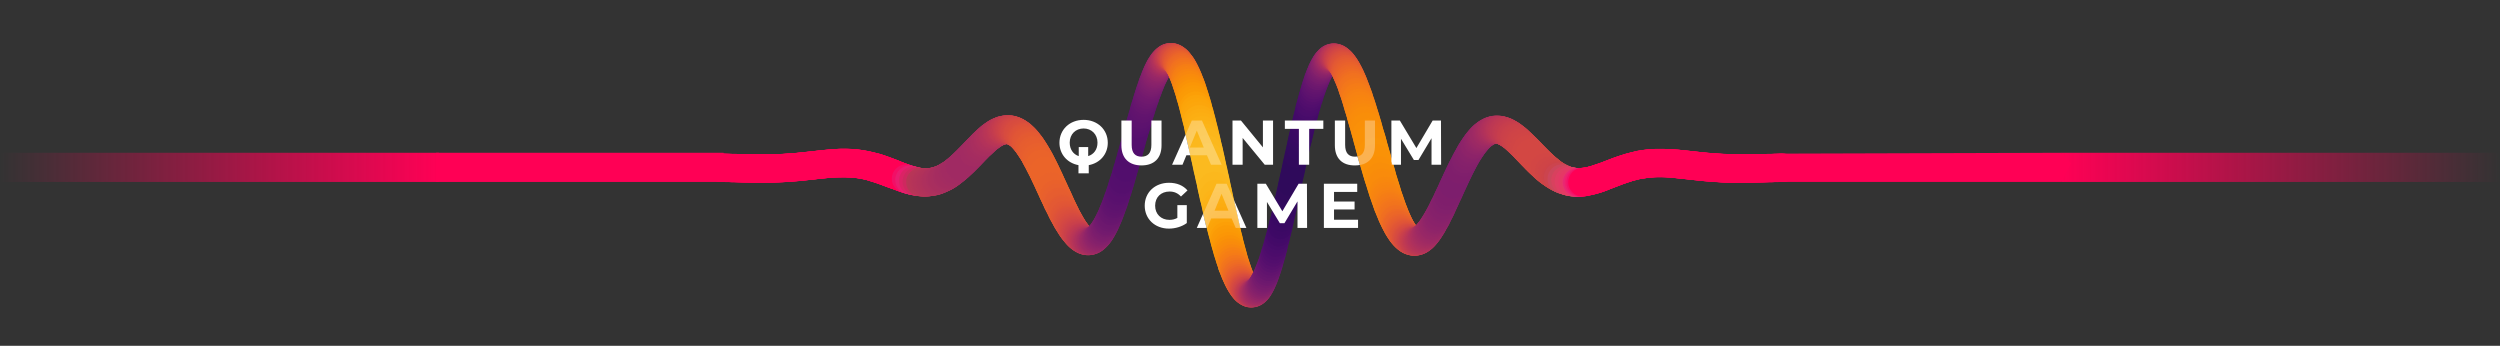 <svg xmlns="http://www.w3.org/2000/svg" xmlns:xlink="http://www.w3.org/1999/xlink" viewBox="0 0 1800 249"><rect x="0" y="0" width="1800" height="249" fill="#333333" stroke="none"/><g transform="translate(750 175)"><circle cx="-232.7" cy="-54.1" r="5.1" fill="#F05"/><circle cx="-232.1" cy="-54.1" r="5.1" fill="#F05"/><circle cx="-231.4" cy="-54.1" r="5.1" fill="#F05"/><circle cx="-230.8" cy="-54.1" r="5.1" fill="#F05"/><circle cx="-230.1" cy="-54.1" r="5.1" fill="#F05"/><circle cx="-229.5" cy="-54.1" r="5.1" fill="#F05"/><circle cx="-228.9" cy="-54.1" r="5.1" fill="#F05"/><circle cx="-228.2" cy="-54.1" r="5.1" fill="#F05"/><circle cx="-227.6" cy="-54.1" r="5.1" fill="#F05"/><circle cx="-226.9" cy="-54.1" r="5.1" fill="#F05"/><circle cx="-226.3" cy="-54.1" r="5.1" fill="#F05"/><circle cx="-225.7" cy="-54.1" r="5.1" fill="#F05"/><circle cx="-225" cy="-54.1" r="5.1" fill="#F05"/><circle cx="-224.4" cy="-54.1" r="5.1" fill="#F05"/><circle cx="-223.7" cy="-54.1" r="5.1" fill="#F05"/><circle cx="-223.1" cy="-54.1" r="5.1" fill="#F05"/><circle cx="-222.5" cy="-54.1" r="5.1" fill="#F05"/><circle cx="-221.8" cy="-54.1" r="5.1" fill="#F05"/><circle cx="-221.2" cy="-54.1" r="5.1" fill="#F05"/><circle cx="-220.5" cy="-54.2" r="5.1" fill="#F05"/><circle cx="-219.9" cy="-54.2" r="5.1" fill="#F05"/><circle cx="-219.3" cy="-54.2" r="5.1" fill="#F05"/><circle cx="-218.6" cy="-54.2" r="5.1" fill="#F05"/><circle cx="-218" cy="-54.2" r="5.1" fill="#F05"/><circle cx="-217.3" cy="-54.2" r="5.1" fill="#F05"/><circle cx="-216.7" cy="-54.2" r="5.1" fill="#F05"/><circle cx="-216.1" cy="-54.2" r="5.1" fill="#F05"/><circle cx="-215.4" cy="-54.3" r="5.1" fill="#F05"/><circle cx="-214.8" cy="-54.3" r="5.1" fill="#F05"/><circle cx="-214.1" cy="-54.3" r="5.1" fill="#F05"/><circle cx="-213.5" cy="-54.3" r="5.1" fill="#F05"/><circle cx="-212.9" cy="-54.3" r="5.1" fill="#F05"/><circle cx="-212.2" cy="-54.3" r="5.1" fill="#F05"/><circle cx="-211.6" cy="-54.4" r="5.1" fill="#F05"/><circle cx="-210.9" cy="-54.4" r="5.1" fill="#F05"/><circle cx="-210.3" cy="-54.4" r="5.1" fill="#F05"/><circle cx="-209.7" cy="-54.4" r="5.1" fill="#F05"/><circle cx="-209" cy="-54.5" r="5.1" fill="#F05"/><circle cx="-208.4" cy="-54.5" r="5.1" fill="#F05"/><circle cx="-207.7" cy="-54.5" r="5.1" fill="#F05"/><circle cx="-207.1" cy="-54.5" r="5.1" fill="#F05"/><circle cx="-206.5" cy="-54.6" r="5.1" fill="#F05"/><circle cx="-205.8" cy="-54.6" r="5.1" fill="#F05"/><circle cx="-205.2" cy="-54.6" r="5.1" fill="#F05"/><circle cx="-204.5" cy="-54.6" r="5.1" fill="#F05"/><circle cx="-203.9" cy="-54.7" r="5.1" fill="#F05"/><circle cx="-203.3" cy="-54.7" r="5.1" fill="#F05"/><circle cx="-202.6" cy="-54.7" r="5.1" fill="#F05"/><circle cx="-202" cy="-54.8" r="5.1" fill="#F05"/><circle cx="-201.3" cy="-54.8" r="5.1" fill="#F05"/><circle cx="-200.7" cy="-54.8" r="5.1" fill="#F05"/><circle cx="-200.1" cy="-54.8" r="5.1" fill="#F05"/><circle cx="-199.4" cy="-54.9" r="5.1" fill="#F05"/><circle cx="-198.8" cy="-54.9" r="5.1" fill="#F05"/><circle cx="-198.1" cy="-54.9" r="5.1" fill="#F05"/><circle cx="-197.5" cy="-55" r="5.1" fill="#F05"/><circle cx="-196.9" cy="-55" r="5.1" fill="#F05"/><circle cx="-196.2" cy="-55" r="5.1" fill="#F05"/><circle cx="-195.6" cy="-55.1" r="5.1" fill="#F05"/><circle cx="-194.9" cy="-55.1" r="5.1" fill="#F05"/><circle cx="-194.3" cy="-55.2" r="5.1" fill="#F05"/><circle cx="-193.7" cy="-55.2" r="5.1" fill="#F05"/><circle cx="-193" cy="-55.2" r="5.1" fill="#F05"/><circle cx="-192.4" cy="-55.3" r="5.1" fill="#F05"/><circle cx="-191.7" cy="-55.3" r="5.1" fill="#F05"/><circle cx="-191.1" cy="-55.3" r="5.1" fill="#F05"/><circle cx="-190.5" cy="-55.4" r="5.1" fill="#F05"/><circle cx="-189.8" cy="-55.4" r="5.1" fill="#F05"/><circle cx="-189.2" cy="-55.4" r="5.1" fill="#F05"/><circle cx="-188.5" cy="-55.5" r="5.1" fill="#F05"/><circle cx="-187.9" cy="-55.5" r="5.1" fill="#F05"/><circle cx="-187.3" cy="-55.5" r="5.1" fill="#F05"/><circle cx="-186.6" cy="-55.6" r="5.1" fill="#F05"/><circle cx="-186" cy="-55.6" r="5.1" fill="#F05"/><circle cx="-185.3" cy="-55.6" r="5.1" fill="#F05"/><circle cx="-184.7" cy="-55.7" r="5.1" fill="#F05"/><circle cx="-184.1" cy="-55.7" r="5.1" fill="#F05"/><circle cx="-183.4" cy="-55.7" r="5.1" fill="#F05"/><circle cx="-182.8" cy="-55.7" r="5.1" fill="#F05"/><circle cx="-182.1" cy="-55.8" r="5.1" fill="#F05"/><circle cx="-181.5" cy="-55.8" r="5.1" fill="#F05"/><circle cx="-180.9" cy="-55.8" r="5.1" fill="#F05"/><circle cx="-180.2" cy="-55.8" r="5.1" fill="#F05"/><circle cx="-179.6" cy="-55.9" r="5.1" fill="#F05"/><circle cx="-178.9" cy="-55.9" r="5.1" fill="#F05"/><circle cx="-178.3" cy="-55.9" r="5.1" fill="#F05"/><circle cx="-177.7" cy="-55.9" r="5.1" fill="#F05"/><circle cx="-177" cy="-55.9" r="5.1" fill="#F05"/><circle cx="-176.4" cy="-55.9" r="5.1" fill="#F05"/><circle cx="-175.7" cy="-56" r="5.1" fill="#F05"/><circle cx="-175.1" cy="-56" r="5.1" fill="#F05"/><circle cx="-174.5" cy="-56" r="5.1" fill="#F05"/><circle cx="-173.8" cy="-56" r="5.1" fill="#F05"/><circle cx="-173.2" cy="-56" r="5.1" fill="#F05"/><circle cx="-172.5" cy="-56" r="5.1" fill="#F05"/><circle cx="-171.9" cy="-56" r="5.1" fill="#F05"/><circle cx="-171.3" cy="-56" r="5.1" fill="#F05"/><circle cx="-170.6" cy="-56" r="5.1" fill="#F05"/><circle cx="-170" cy="-56" r="5.1" fill="#F05"/><circle cx="-169.3" cy="-56" r="5.1" fill="#F05"/><circle cx="-168.7" cy="-56" r="5.1" fill="#F05"/><circle cx="-168" cy="-55.9" r="5.1" fill="#F05"/><circle cx="-167.4" cy="-55.9" r="5.1" fill="#F05"/><circle cx="-166.8" cy="-55.9" r="5.1" fill="#F05"/><circle cx="-166.1" cy="-55.9" r="5.1" fill="#F05"/><circle cx="-165.5" cy="-55.9" r="5.1" fill="#F05"/><circle cx="-164.8" cy="-55.8" r="5.1" fill="#F05"/><circle cx="-164.2" cy="-55.8" r="5.1" fill="#F05"/><circle cx="-163.6" cy="-55.8" r="5.1" fill="#F05"/><circle cx="-162.9" cy="-55.7" r="5.1" fill="#F05"/><circle cx="-162.3" cy="-55.7" r="5.1" fill="#F05"/><circle cx="-161.6" cy="-55.7" r="5.1" fill="#F05"/><circle cx="-161" cy="-55.6" r="5.1" fill="#F05"/><circle cx="-160.4" cy="-55.6" r="5.1" fill="#F05"/><circle cx="-159.7" cy="-55.5" r="5.1" fill="#F05"/><circle cx="-159.1" cy="-55.5" r="5.1" fill="#F05"/><circle cx="-158.4" cy="-55.4" r="5.1" fill="#F05"/><circle cx="-157.8" cy="-55.3" r="5.1" fill="#F05"/><circle cx="-157.2" cy="-55.3" r="5.1" fill="#F05"/><circle cx="-156.5" cy="-55.2" r="5.1" fill="#F05"/><circle cx="-155.9" cy="-55.1" r="5.1" fill="#F05"/><circle cx="-155.2" cy="-55.1" r="5.1" fill="#F05"/><circle cx="-154.6" cy="-55" r="5.1" fill="#F05"/><circle cx="-154" cy="-54.9" r="5.1" fill="#F05"/><circle cx="-153.3" cy="-54.8" r="5.1" fill="#F05"/><circle cx="-152.7" cy="-54.7" r="5.1" fill="#F05"/><circle cx="-152" cy="-54.7" r="5.1" fill="#F05"/><circle cx="-151.4" cy="-54.6" r="5.1" fill="#F05"/><circle cx="-150.8" cy="-54.5" r="5.1" fill="#F05"/><circle cx="-150.1" cy="-54.4" r="5.1" fill="#F05"/><circle cx="-149.5" cy="-54.3" r="5.1" fill="#F05"/><circle cx="-148.8" cy="-54.2" r="5.1" fill="#F05"/><circle cx="-148.2" cy="-54.1" r="5.1" fill="#F05"/><circle cx="-147.6" cy="-54" r="5.1" fill="#F05"/><circle cx="-146.9" cy="-53.8" r="5.1" fill="#F05"/><circle cx="-146.3" cy="-53.7" r="5.1" fill="#F05"/><circle cx="-145.6" cy="-53.6" r="5.1" fill="#F05"/><circle cx="-145" cy="-53.5" r="5.1" fill="#F05"/><circle cx="-144.4" cy="-53.4" r="5.1" fill="#F05"/><circle cx="-143.7" cy="-53.3" r="5.1" fill="#F05"/><circle cx="-143.1" cy="-53.1" r="5.1" fill="#F05"/><circle cx="-142.4" cy="-53" r="5.1" fill="#F05"/><circle cx="-141.8" cy="-52.9" r="5.1" fill="#F05"/><circle cx="-141.2" cy="-52.8" r="5.1" fill="#F05"/><circle cx="-140.5" cy="-52.6" r="5.1" fill="#F05"/><circle cx="-139.9" cy="-52.5" r="5.1" fill="#F05"/><circle cx="-139.2" cy="-52.4" r="5.1" fill="#F05"/><circle cx="-119.4" cy="-48.7" r="5.1" fill="#F05"/><circle cx="-118.8" cy="-48.6" r="5.1" fill="#F05"/><circle cx="-118.1" cy="-48.6" r="5.1" fill="#F05"/><circle cx="-117.5" cy="-48.5" r="5.1" fill="#F05"/><circle cx="-116.8" cy="-48.5" r="5.1" fill="#F05"/><circle cx="-116.2" cy="-48.4" r="5.1" fill="#F05"/><circle cx="-115.6" cy="-48.4" r="5.1" fill="#F05"/><circle cx="-114.9" cy="-48.4" r="5.2" fill="#F05"/><circle cx="-114.3" cy="-48.3" r="5.2" fill="#F05"/><circle cx="-113.6" cy="-48.3" r="5.2" fill="#F05"/><circle cx="-113" cy="-48.3" r="5.2" fill="#F05"/><circle cx="-112.4" cy="-48.3" r="5.2" fill="#F05"/><circle cx="-111.7" cy="-48.3" r="5.2" fill="#F05"/><circle cx="-111.1" cy="-48.4" r="5.2" fill="#F05"/><circle cx="-110.4" cy="-48.4" r="5.2" fill="#F05"/><circle cx="-109.8" cy="-48.4" r="5.2" fill="#F05"/><circle cx="-109.2" cy="-48.5" r="5.2" fill="#F05"/><circle cx="-108.5" cy="-48.5" r="5.2" fill="#F05"/><circle cx="-107.9" cy="-48.6" r="5.2" fill="#F05"/><circle cx="-107.2" cy="-48.7" r="5.2" fill="#F05"/><circle cx="-106.6" cy="-48.8" r="5.2" fill="#F05"/><circle cx="-106" cy="-48.9" r="5.2" fill="#F05"/><circle cx="-105.3" cy="-49" r="5.2" fill="#F05"/><circle cx="-104.7" cy="-49.1" r="5.2" fill="#F05"/><circle cx="-104" cy="-49.2" r="5.2" fill="#F05"/><circle cx="-103.4" cy="-49.3" r="5.2" fill="#F05"/><circle cx="-102.8" cy="-49.5" r="5.2" fill="#F05"/><circle cx="-102.1" cy="-49.6" r="5.2" fill="#1F948C"/><circle cx="-101.5" cy="-49.8" r="5.3" fill="#1F948C"/><circle cx="-100.8" cy="-50" r="5.3" fill="#1F948C"/><circle cx="-100.2" cy="-50.2" r="5.3" fill="#1F948C"/><circle cx="-99.6" cy="-50.3" r="5.3" fill="#1F948C"/><circle cx="-98.9" cy="-50.5" r="5.3" fill="#20938C"/><circle cx="-98.3" cy="-50.8" r="5.3" fill="#20938C"/><circle cx="-97.6" cy="-51" r="5.3" fill="#20938C"/><circle cx="-97" cy="-51.2" r="5.3" fill="#20938C"/><circle cx="-49.6" cy="-71.5" r="4.9" fill="#27808E"/><circle cx="-49" cy="-71.3" r="4.9" fill="#26818E"/><circle cx="-48.4" cy="-71.1" r="4.9" fill="#26818E"/><circle cx="-47.7" cy="-70.9" r="4.9" fill="#26818E"/><circle cx="-47.1" cy="-70.6" r="4.9" fill="#26818E"/><circle cx="-46.4" cy="-70.3" r="4.9" fill="#26828E"/><circle cx="-45.8" cy="-70" r="4.8" fill="#26828E"/><circle cx="-45.2" cy="-69.7" r="4.8" fill="#26828E"/><circle cx="-44.5" cy="-69.3" r="4.8" fill="#26828E"/><circle cx="-43.9" cy="-69" r="4.8" fill="#26828E"/><circle cx="-43.2" cy="-68.5" r="4.8" fill="#26828E"/><circle cx="-42.6" cy="-68.1" r="4.8" fill="#25838E"/><circle cx="-42" cy="-67.7" r="4.8" fill="#25838E"/><circle cx="-41.3" cy="-67.2" r="4.8" fill="#25848E"/><circle cx="-40.7" cy="-66.7" r="4.7" fill="#25848E"/><circle cx="12.4" cy="-18.8" r="5.6" fill="#2CB17E"/><circle cx="13.1" cy="-19.4" r="5.7" fill="#2AB07F"/><circle cx="13.7" cy="-20.1" r="5.7" fill="#2AB07F"/><circle cx="14.4" cy="-20.9" r="5.7" fill="#29AF7F"/><circle cx="15" cy="-21.6" r="5.7" fill="#28AE80"/><circle cx="16.9" cy="-24.3" r="5.8" fill="#26AD81"/><circle cx="17.6" cy="-25.3" r="5.8" fill="#25AC82"/><circle cx="18.2" cy="-26.3" r="5.9" fill="#25AB82"/><circle cx="73.2" cy="-111.9" r="4.3" fill="#38598C"/><circle cx="73.9" cy="-110.6" r="4.2" fill="#375A8C"/><circle cx="74.5" cy="-109.2" r="4.2" fill="#365C8D"/><circle cx="75.2" cy="-107.8" r="4.1" fill="#365D8D"/><circle cx="75.8" cy="-106.4" r="4.1" fill="#355F8D"/><circle cx="76.4" cy="-104.8" r="4.1" fill="#34608D"/><circle cx="77.1" cy="-103.2" r="4" fill="#33628D"/><circle cx="77.7" cy="-101.5" r="4" fill="#33638D"/><circle cx="78.4" cy="-99.7" r="3.9" fill="#32658E"/><circle cx="133.4" cy="17.5" r="6.2" fill="#6ECE58"/><circle cx="134" cy="15.7" r="6.2" fill="#6CCD5A"/><circle cx="134.7" cy="13.9" r="6.3" fill="#67CC5C"/><circle cx="135.3" cy="12" r="6.3" fill="#63CB5F"/><circle cx="136" cy="10" r="6.4" fill="#5EC962"/><circle cx="136.6" cy="7.9" r="6.4" fill="#5AC864"/><circle cx="137.2" cy="5.7" r="6.5" fill="#56C667"/><circle cx="137.9" cy="3.5" r="6.5" fill="#50C46A"/><circle cx="138.5" cy="1.2" r="6.5" fill="#4CC26C"/><circle cx="194.2" cy="-121" r="4.1" fill="#3C4F8A"/><circle cx="194.8" cy="-119.1" r="4" fill="#3B518B"/><circle cx="195.5" cy="-117.1" r="4" fill="#3A538B"/><circle cx="196.1" cy="-115.1" r="4" fill="#39558C"/><circle cx="196.8" cy="-113" r="3.9" fill="#38588C"/><circle cx="197.4" cy="-110.8" r="3.9" fill="#375A8C"/><circle cx="198" cy="-108.6" r="3.9" fill="#365C8D"/><circle cx="198.7" cy="-106.4" r="3.8" fill="#355F8D"/><circle cx="255" cy="-7.7" r="5.9" fill="#3BBB75"/><circle cx="255.7" cy="-9.3" r="5.9" fill="#3ABA76"/><circle cx="256.3" cy="-10.8" r="5.9" fill="#37B878"/><circle cx="256.9" cy="-12.4" r="6" fill="#34B679"/><circle cx="257.6" cy="-14.1" r="6" fill="#32B67A"/><circle cx="258.2" cy="-15.7" r="6" fill="#2FB47C"/><circle cx="258.9" cy="-17.4" r="6" fill="#2DB27D"/><circle cx="314.5" cy="-80.9" r="4.7" fill="#2A778E"/><circle cx="315.2" cy="-80" r="4.7" fill="#2A788E"/><circle cx="315.8" cy="-79.1" r="4.7" fill="#29798E"/><circle cx="316.5" cy="-78.2" r="4.7" fill="#297A8E"/><circle cx="317.1" cy="-77.3" r="4.7" fill="#297B8E"/><circle cx="317.7" cy="-76.3" r="4.7" fill="#287C8E"/><circle cx="318.4" cy="-75.4" r="4.6" fill="#287D8E"/><circle cx="319" cy="-74.4" r="4.6" fill="#287D8E"/><circle cx="319.7" cy="-73.4" r="4.6" fill="#277E8E"/><circle cx="372.1" cy="-41.8" r="5.3" fill="#1E9C89"/><circle cx="372.8" cy="-42.1" r="5.3" fill="#1E9C89"/><circle cx="373.4" cy="-42.5" r="5.3" fill="#1E9B8A"/><circle cx="374.1" cy="-42.9" r="5.3" fill="#1E9B8A"/><circle cx="374.7" cy="-43.3" r="5.3" fill="#1E9B8A"/><circle cx="375.3" cy="-43.7" r="5.3" fill="#1F9A8A"/><circle cx="376" cy="-44.1" r="5.3" fill="#1F9A8A"/><circle cx="376.6" cy="-44.5" r="5.3" fill="#1F998A"/><circle cx="377.3" cy="-44.9" r="5.3" fill="#1F998A"/><circle cx="377.9" cy="-45.3" r="5.3" fill="#1F998A"/><circle cx="378.5" cy="-45.7" r="5.3" fill="#1F988B"/><circle cx="379.2" cy="-46.2" r="5.3" fill="#1F988B"/><circle cx="379.8" cy="-46.6" r="5.3" fill="#1F978B"/><circle cx="380.5" cy="-47" r="5.3" fill="#1F978B"/><circle cx="381.1" cy="-47.4" r="5.3" fill="#1F968B"/><circle cx="381.7" cy="-47.8" r="5.3" fill="#1F968B"/><circle cx="382.4" cy="-48.2" r="5.3" fill="#1F968B"/><circle cx="383" cy="-48.7" r="5.3" fill="#1F958B"/><ellipse cx="424" cy="-59.9" fill="#F05" rx="5.1" ry="5.1"/><ellipse cx="424.6" cy="-59.8" fill="#F05" rx="5.1" ry="5.1"/><circle cx="425.3" cy="-59.7" r="5.1" fill="#F05"/><ellipse cx="425.9" cy="-59.6" fill="#F05" rx="5.1" ry="5.1"/><ellipse cx="426.6" cy="-59.5" fill="#F05" rx="5.1" ry="5.1"/><circle cx="427.2" cy="-59.4" r="5.1" fill="#F05"/><circle cx="427.8" cy="-59.3" r="5.1" fill="#F05"/><circle cx="428.5" cy="-59.2" r="5.1" fill="#F05"/><circle cx="429.1" cy="-59.1" r="5.1" fill="#F05"/><circle cx="429.7" cy="-59" r="5.1" fill="#F05"/><circle cx="430.4" cy="-58.8" r="5.1" fill="#F05"/><circle cx="431" cy="-58.7" r="5.1" fill="#F05"/><circle cx="431.7" cy="-58.6" r="5.1" fill="#F05"/><circle cx="432.3" cy="-58.5" r="5.1" fill="#F05"/><circle cx="432.9" cy="-58.3" r="5.1" fill="#F05"/><circle cx="433.6" cy="-58.2" r="5.1" fill="#F05"/><circle cx="434.2" cy="-58.1" r="5.1" fill="#F05"/><circle cx="434.9" cy="-57.9" r="5.1" fill="#F05"/><circle cx="435.5" cy="-57.8" r="5.1" fill="#228D8D"/><circle cx="436.1" cy="-57.7" r="5.1" fill="#228D8D"/><circle cx="436.8" cy="-57.5" r="5.1" fill="#228D8D"/><circle cx="437.4" cy="-57.4" r="5.1" fill="#218E8D"/><circle cx="438.1" cy="-57.3" r="5.1" fill="#218E8D"/><circle cx="438.7" cy="-57.1" r="5.1" fill="#218E8D"/><circle cx="439.3" cy="-57" r="5.1" fill="#F05"/><circle cx="440" cy="-56.8" r="5.1" fill="#F05"/><circle cx="440.6" cy="-56.7" r="5.1" fill="#F05"/><circle cx="441.3" cy="-56.6" r="5.1" fill="#F05"/><circle cx="441.9" cy="-56.4" r="5.1" fill="#F05"/><circle cx="442.5" cy="-56.3" r="5.1" fill="#F05"/><circle cx="443.2" cy="-56.2" r="5.1" fill="#F05"/><circle cx="443.8" cy="-56" r="5.1" fill="#F05"/><circle cx="444.5" cy="-55.9" r="5.1" fill="#F05"/><circle cx="445.1" cy="-55.8" r="5.1" fill="#F05"/><circle cx="445.7" cy="-55.7" r="5.1" fill="#F05"/><circle cx="446.4" cy="-55.5" r="5.1" fill="#F05"/><circle cx="447" cy="-55.4" r="5.1" fill="#F05"/><circle cx="447.7" cy="-55.3" r="5.1" fill="#F05"/><circle cx="448.3" cy="-55.2" r="5.1" fill="#F05"/><circle cx="448.9" cy="-55.1" r="5.1" fill="#F05"/><circle cx="449.6" cy="-54.9" r="5.1" fill="#F05"/><circle cx="450.2" cy="-54.8" r="5.1" fill="#F05"/><circle cx="450.9" cy="-54.7" r="5.1" fill="#F05"/><circle cx="451.5" cy="-54.6" r="5.1" fill="#F05"/><circle cx="452.1" cy="-54.5" r="5.1" fill="#F05"/><circle cx="452.8" cy="-54.4" r="5.1" fill="#F05"/><circle cx="453.4" cy="-54.3" r="5.1" fill="#F05"/><circle cx="454.1" cy="-54.2" r="5.1" fill="#F05"/><circle cx="454.7" cy="-54.1" r="5.1" fill="#F05"/><circle cx="455.3" cy="-54" r="5.1" fill="#F05"/><circle cx="456" cy="-54" r="5.1" fill="#F05"/><circle cx="456.6" cy="-53.9" r="5.1" fill="#F05"/><circle cx="457.3" cy="-53.8" r="5.1" fill="#F05"/><circle cx="457.9" cy="-53.7" r="5.1" fill="#F05"/><circle cx="458.5" cy="-53.7" r="5.1" fill="#F05"/><circle cx="459.2" cy="-53.6" r="5.1" fill="#F05"/><circle cx="459.8" cy="-53.5" r="5.1" fill="#F05"/><circle cx="460.5" cy="-53.5" r="5.1" fill="#F05"/><circle cx="461.1" cy="-53.4" r="5.1" fill="#F05"/><circle cx="461.7" cy="-53.3" r="5.1" fill="#F05"/><circle cx="462.4" cy="-53.3" r="5.1" fill="#F05"/><circle cx="463" cy="-53.2" r="5.1" fill="#F05"/><circle cx="463.7" cy="-53.2" r="5.1" fill="#F05"/><circle cx="464.3" cy="-53.1" r="5.1" fill="#F05"/><circle cx="464.9" cy="-53.1" r="5.1" fill="#F05"/><circle cx="465.6" cy="-53.1" r="5.1" fill="#F05"/><circle cx="466.2" cy="-53" r="5.1" fill="#F05"/><circle cx="466.9" cy="-53" r="5.1" fill="#F05"/><circle cx="467.5" cy="-53" r="5.1" fill="#F05"/><circle cx="468.1" cy="-52.9" r="5.1" fill="#F05"/><circle cx="468.8" cy="-52.9" r="5.1" fill="#F05"/><circle cx="469.4" cy="-52.9" r="5.1" fill="#F05"/><circle cx="470.1" cy="-52.9" r="5.1" fill="#F05"/><circle cx="470.7" cy="-52.8" r="5.1" fill="#F05"/><circle cx="471.3" cy="-52.8" r="5.1" fill="#F05"/><circle cx="472" cy="-52.8" r="5.1" fill="#F05"/><circle cx="472.6" cy="-52.8" r="5.1" fill="#F05"/><circle cx="473.3" cy="-52.8" r="5.1" fill="#F05"/><circle cx="473.9" cy="-52.8" r="5.1" fill="#F05"/><circle cx="474.5" cy="-52.8" r="5.1" fill="#F05"/><circle cx="475.2" cy="-52.8" r="5.1" fill="#F05"/><circle cx="475.8" cy="-52.8" r="5.1" fill="#F05"/><circle cx="476.5" cy="-52.8" r="5.1" fill="#F05"/><circle cx="477.1" cy="-52.8" r="5.1" fill="#F05"/><circle cx="477.7" cy="-52.8" r="5.1" fill="#F05"/><circle cx="478.4" cy="-52.8" r="5.1" fill="#F05"/><circle cx="479" cy="-52.8" r="5.1" fill="#F05"/><circle cx="479.7" cy="-52.9" r="5.1" fill="#F05"/><circle cx="480.3" cy="-52.9" r="5.1" fill="#F05"/><circle cx="480.9" cy="-52.9" r="5.1" fill="#F05"/><circle cx="481.6" cy="-52.9" r="5.1" fill="#F05"/><circle cx="482.2" cy="-52.9" r="5.1" fill="#F05"/><circle cx="482.9" cy="-53" r="5.1" fill="#F05"/><circle cx="483.5" cy="-53" r="5.1" fill="#F05"/><circle cx="484.1" cy="-53" r="5.1" fill="#F05"/><circle cx="484.8" cy="-53" r="5.1" fill="#F05"/><circle cx="485.4" cy="-53.1" r="5.1" fill="#F05"/><circle cx="486.1" cy="-53.1" r="5.1" fill="#F05"/><circle cx="486.7" cy="-53.1" r="5.1" fill="#F05"/><circle cx="487.3" cy="-53.1" r="5.1" fill="#F05"/><circle cx="488" cy="-53.2" r="5.1" fill="#F05"/><circle cx="488.6" cy="-53.2" r="5.1" fill="#F05"/><circle cx="489.3" cy="-53.2" r="5.1" fill="#F05"/><circle cx="489.9" cy="-53.3" r="5.1" fill="#F05"/><circle cx="490.5" cy="-53.3" r="5.1" fill="#F05"/><circle cx="491.2" cy="-53.3" r="5.1" fill="#F05"/><circle cx="491.8" cy="-53.4" r="5.1" fill="#F05"/><circle cx="492.5" cy="-53.4" r="5.1" fill="#F05"/><circle cx="493.1" cy="-53.4" r="5.1" fill="#F05"/><circle cx="493.7" cy="-53.5" r="5.1" fill="#F05"/><circle cx="494.4" cy="-53.5" r="5.1" fill="#F05"/><circle cx="495" cy="-53.5" r="5.1" fill="#F05"/><circle cx="495.7" cy="-53.6" r="5.1" fill="#F05"/><circle cx="496.3" cy="-53.6" r="5.1" fill="#F05"/><circle cx="496.9" cy="-53.6" r="5.1" fill="#F05"/><circle cx="497.6" cy="-53.7" r="5.1" fill="#F05"/><circle cx="498.2" cy="-53.7" r="5.1" fill="#F05"/><circle cx="498.9" cy="-53.7" r="5.1" fill="#F05"/><circle cx="499.5" cy="-53.8" r="5.1" fill="#F05"/><circle cx="500.1" cy="-53.8" r="5.1" fill="#F05"/><circle cx="500.8" cy="-53.8" r="5.1" fill="#F05"/><circle cx="501.4" cy="-53.9" r="5.1" fill="#F05"/><circle cx="502.1" cy="-53.9" r="5.1" fill="#F05"/><circle cx="502.7" cy="-53.9" r="5.1" fill="#F05"/><circle cx="503.3" cy="-54" r="5.1" fill="#F05"/><circle cx="504" cy="-54" r="5.1" fill="#F05"/><circle cx="504.6" cy="-54" r="5.1" fill="#F05"/><circle cx="505.3" cy="-54.1" r="5.1" fill="#F05"/><circle cx="505.9" cy="-54.1" r="5.1" fill="#F05"/><circle cx="506.5" cy="-54.1" r="5.1" fill="#F05"/><ellipse cx="507.2" cy="-54.2" fill="#F05" rx="5.1" ry="5.1" transform="rotate(-76.714 507.235 -54.218)"/><ellipse cx="507.8" cy="-54.2" fill="#F05" rx="5.1" ry="5.1" transform="rotate(-76.714 507.835 -54.218)"/><ellipse cx="508.5" cy="-54.2" fill="#F05" rx="5.1" ry="5.1" transform="rotate(-76.714 508.536 -54.218)"/><circle cx="509.1" cy="-54.2" r="5.1" fill="#F05"/><ellipse cx="509.7" cy="-54.3" fill="#F05" rx="5.1" ry="5.1" transform="rotate(-76.714 509.736 -54.318)"/><circle cx="510.4" cy="-54.3" r="5.1" fill="#F05"/><ellipse cx="511" cy="-54.3" fill="#F05" rx="5.1" ry="5.1" transform="rotate(-76.714 511.036 -54.319)"/><ellipse cx="511.7" cy="-54.3" fill="#F05" rx="5.1" ry="5.1" transform="rotate(-76.714 511.736 -54.319)"/><ellipse cx="512.3" cy="-54.4" fill="#F05" rx="5.1" ry="5.1" transform="rotate(-76.714 512.336 -54.419)"/><ellipse cx="512.9" cy="-54.4" fill="#F05" rx="5.1" ry="5.1" transform="rotate(-76.714 512.936 -54.419)"/><ellipse cx="513.6" cy="-54.4" fill="#F05" rx="5.1" ry="5.1" transform="rotate(-76.714 513.636 -54.419)"/><ellipse cx="514.2" cy="-54.4" fill="#F05" rx="5.1" ry="5.1" transform="rotate(-76.714 514.236 -54.419)"/><ellipse cx="514.9" cy="-54.5" fill="#F05" rx="5.1" ry="5.1" transform="rotate(-76.714 514.936 -54.519)"/><ellipse cx="515.5" cy="-54.5" fill="#F05" rx="5.1" ry="5.1" transform="rotate(-76.714 515.536 -54.519)"/><ellipse cx="516.1" cy="-54.5" fill="#F05" rx="5.1" ry="5.1" transform="rotate(-76.714 516.136 -54.519)"/><ellipse cx="516.8" cy="-54.5" fill="#F05" rx="5.1" ry="5.1" transform="rotate(-76.714 516.836 -54.519)"/><circle cx="517.4" cy="-54.5" r="5.1" fill="#F05"/><circle cx="518.1" cy="-54.5" r="5.1" fill="#F05"/><circle cx="518.7" cy="-54.6" r="5.1" fill="#F05"/><circle cx="519.3" cy="-54.6" r="5.1" fill="#F05"/><circle cx="520" cy="-54.6" r="5.1" fill="#F05"/><circle cx="520.6" cy="-54.6" r="5.1" fill="#F05"/><circle cx="521.3" cy="-54.6" r="5.1" fill="#F05"/><circle cx="521.9" cy="-54.6" r="5.1" fill="#F05"/><circle cx="522.5" cy="-54.6" r="5.1" fill="#F05"/><circle cx="523.2" cy="-54.6" r="5.1" fill="#F05"/><circle cx="523.8" cy="-54.7" r="5.1" fill="#F05"/><circle cx="524.5" cy="-54.7" r="5.1" fill="#F05"/><circle cx="525.1" cy="-54.7" r="5.1" fill="#F05"/><circle cx="525.7" cy="-54.7" r="5.1" fill="#F05"/><circle cx="526.4" cy="-54.7" r="5.1" fill="#F05"/><circle cx="527" cy="-54.7" r="5.1" fill="#F05"/><circle cx="527.7" cy="-54.7" r="5.1" fill="#F05"/><circle cx="528.3" cy="-54.7" r="5.1" fill="#F05"/><circle cx="528.9" cy="-54.7" r="5.1" fill="#F05"/><circle cx="529.6" cy="-54.7" r="5.1" fill="#F05"/><circle cx="530.2" cy="-54.7" r="5.1" fill="#F05"/><circle cx="530.9" cy="-54.7" r="5.1" fill="#F05"/><circle cx="531.5" cy="-54.7" r="5.1" fill="#F05"/><circle cx="532.1" cy="-54.7" r="5.1" fill="#F05"/><circle cx="532.8" cy="-54.7" r="5.1" fill="#F05"/><circle cx="533.4" cy="-54.7" r="5.1" fill="#F05"/><circle cx="534.1" cy="-54.7" r="5.1" fill="#F05"/><circle cx="534.7" cy="-54.7" r="5.1" fill="#F05"/><path fill="#F05" d="M-232.7-44c5.7 0 10.2-4.6 10.2-10.2s-4.6-10.2-10.2-10.2"/><path fill="#F05" d="M-232.1-64.5c5.7 0 10.2 4.6 10.2 10.2S-226.4-44-232.1-44"/><circle cx="-231.4" cy="-54.2" r="10.2" fill="#F05"/><circle cx="-230.8" cy="-54.2" r="10.2" fill="#F05"/><circle cx="-230.1" cy="-54.2" r="10.2" fill="#F05"/><circle cx="-229.5" cy="-54.2" r="10.2" fill="#F05"/><circle cx="-228.9" cy="-54.2" r="10.2" fill="#F05"/><circle cx="-228.2" cy="-54.2" r="10.2" fill="#F05"/><circle cx="-227.6" cy="-54.1" r="10.2" fill="#F05"/><circle cx="-226.9" cy="-54.1" r="10.2" fill="#F05"/><circle cx="-226.3" cy="-54.1" r="10.2" fill="#F05"/><circle cx="-225.7" cy="-54.1" r="10.2" fill="#F05"/><circle cx="-225" cy="-54.1" r="10.2" fill="#F05"/><circle cx="-224.4" cy="-54.1" r="10.2" fill="#F05"/><circle cx="-223.7" cy="-54" r="10.2" fill="#F05"/><circle cx="-223.1" cy="-54" r="10.2" fill="#F05"/><circle cx="-222.5" cy="-54" r="10.2" fill="#F05"/><circle cx="-221.8" cy="-54" r="10.2" fill="#F05"/><circle cx="-221.2" cy="-54" r="10.2" fill="#F05"/><circle cx="-220.5" cy="-54" r="10.2" fill="#F05"/><circle cx="-219.9" cy="-54" r="10.2" fill="#F05"/><circle cx="-219.3" cy="-53.9" r="10.2" fill="#F05"/><circle cx="-218.6" cy="-53.9" r="10.2" fill="#F05"/><circle cx="-218" cy="-53.9" r="10.2" fill="#F05"/><circle cx="-217.3" cy="-53.9" r="10.2" fill="#F05"/><circle cx="-216.7" cy="-53.9" r="10.2" fill="#F05"/><circle cx="-216.1" cy="-53.9" r="10.2" fill="#F05"/><circle cx="-215.4" cy="-53.8" r="10.2" fill="#F05"/><circle cx="-214.8" cy="-53.8" r="10.2" fill="#F05"/><circle cx="-214.1" cy="-53.8" r="10.2" fill="#F05"/><circle cx="-213.5" cy="-53.8" r="10.2" fill="#F05"/><circle cx="-212.9" cy="-53.8" r="10.2" fill="#F05"/><circle cx="-212.2" cy="-53.8" r="10.2" fill="#F05"/><circle cx="-211.6" cy="-53.8" r="10.2" fill="#F05"/><circle cx="-210.9" cy="-53.8" r="10.2" fill="#F05"/><circle cx="-210.3" cy="-53.7" r="10.2" fill="#F05"/><circle cx="-209.7" cy="-53.7" r="10.2" fill="#F05"/><circle cx="-209" cy="-53.7" r="10.2" fill="#F05"/><circle cx="-208.4" cy="-53.7" r="10.2" fill="#F05"/><circle cx="-207.7" cy="-53.7" r="10.2" fill="#F05"/><circle cx="-207.1" cy="-53.7" r="10.2" fill="#F05"/><circle cx="-206.5" cy="-53.7" r="10.2" fill="#F05"/><circle cx="-205.8" cy="-53.7" r="10.2" fill="#F05"/><circle cx="-205.2" cy="-53.7" r="10.2" fill="#F05"/><circle cx="-204.5" cy="-53.7" r="10.2" fill="#F05"/><circle cx="-203.9" cy="-53.7" r="10.2" fill="#F05"/><circle cx="-203.3" cy="-53.7" r="10.2" fill="#F05"/><circle cx="-202.6" cy="-53.7" r="10.2" fill="#F05"/><circle cx="-202" cy="-53.7" r="10.2" fill="#F05"/><circle cx="-201.3" cy="-53.7" r="10.2" fill="#F05"/><circle cx="-200.7" cy="-53.7" r="10.2" fill="#F05"/><circle cx="-200.1" cy="-53.7" r="10.2" fill="#F05"/><circle cx="-199.4" cy="-53.7" r="10.2" fill="#F05"/><circle cx="-198.8" cy="-53.7" r="10.2" fill="#F05"/><circle cx="-198.1" cy="-53.7" r="10.2" fill="#F05"/><circle cx="-197.5" cy="-53.7" r="10.2" fill="#F05"/><circle cx="-196.9" cy="-53.7" r="10.2" fill="#F05"/><circle cx="-196.2" cy="-53.7" r="10.2" fill="#F05"/><circle cx="-195.6" cy="-53.7" r="10.2" fill="#F05"/><circle cx="-194.9" cy="-53.7" r="10.2" fill="#F05"/><circle cx="-194.3" cy="-53.7" r="10.2" fill="#F05"/><circle cx="-193.7" cy="-53.7" r="10.2" fill="#F05"/><circle cx="-193" cy="-53.8" r="10.2" fill="#F05"/><circle cx="-192.4" cy="-53.8" r="10.2" fill="#F05"/><circle cx="-191.7" cy="-53.8" r="10.2" fill="#F05"/><circle cx="-191.1" cy="-53.8" r="10.2" fill="#F05"/><circle cx="-190.5" cy="-53.8" r="10.2" fill="#F05"/><circle cx="-189.8" cy="-53.9" r="10.2" fill="#F05"/><circle cx="-189.2" cy="-53.9" r="10.2" fill="#F05"/><circle cx="-188.5" cy="-53.9" r="10.2" fill="#F05"/><circle cx="-187.9" cy="-53.9" r="10.2" fill="#F05"/><circle cx="-187.3" cy="-54" r="10.2" fill="#F05"/><circle cx="-186.6" cy="-54" r="10.2" fill="#F05"/><circle cx="-186" cy="-54" r="10.2" fill="#F05"/><circle cx="-185.3" cy="-54.1" r="10.2" fill="#F05"/><circle cx="-184.7" cy="-54.1" r="10.2" fill="#F05"/><circle cx="-184.1" cy="-54.2" r="10.2" fill="#F05"/><circle cx="-183.4" cy="-54.2" r="10.2" fill="#F05"/><circle cx="-182.8" cy="-54.2" r="10.2" fill="#F05"/><circle cx="-182.1" cy="-54.3" r="10.2" fill="#F05"/><circle cx="-181.5" cy="-54.3" r="10.2" fill="#F05"/><circle cx="-180.9" cy="-54.4" r="10.2" fill="#F05"/><circle cx="-180.2" cy="-54.4" r="10.2" fill="#F05"/><circle cx="-179.6" cy="-54.5" r="10.2" fill="#F05"/><circle cx="-178.9" cy="-54.5" r="10.2" fill="#F05"/><circle cx="-178.3" cy="-54.6" r="10.2" fill="#F05"/><circle cx="-177.7" cy="-54.6" r="10.2" fill="#F05"/><circle cx="-177" cy="-54.7" r="10.2" fill="#F05"/><circle cx="-176.4" cy="-54.7" r="10.2" fill="#F05"/><circle cx="-175.7" cy="-54.8" r="10.2" fill="#F05"/><circle cx="-175.1" cy="-54.8" r="10.2" fill="#F05"/><circle cx="-174.5" cy="-54.9" r="10.2" fill="#F05"/><circle cx="-173.8" cy="-55" r="10.2" fill="#F05"/><circle cx="-173.2" cy="-55" r="10.2" fill="#F05"/><circle cx="-172.5" cy="-55.1" r="10.2" fill="#F05"/><circle cx="-171.9" cy="-55.2" r="10.2" fill="#F05"/><circle cx="-171.3" cy="-55.2" r="10.2" fill="#F05"/><circle cx="-170.6" cy="-55.3" r="10.2" fill="#F05"/><circle cx="-170" cy="-55.4" r="10.2" fill="#F05"/><circle cx="-169.3" cy="-55.4" r="10.2" fill="#F05"/><circle cx="-168.7" cy="-55.5" r="10.2" fill="#F05"/><circle cx="-168" cy="-55.6" r="10.2" fill="#F05"/><circle cx="-167.4" cy="-55.6" r="10.2" fill="#F05"/><circle cx="-166.8" cy="-55.7" r="10.2" fill="#F05"/><circle cx="-166.1" cy="-55.8" r="10.2" fill="#F05"/><circle cx="-165.5" cy="-55.8" r="10.2" fill="#F05"/><circle cx="-164.8" cy="-55.9" r="10.2" fill="#F05"/><circle cx="-164.2" cy="-56" r="10.2" fill="#F05"/><circle cx="-163.6" cy="-56.1" r="10.2" fill="#F05"/><circle cx="-162.9" cy="-56.1" r="10.2" fill="#F05"/><circle cx="-162.3" cy="-56.2" r="10.2" fill="#F05"/><circle cx="-161.6" cy="-56.3" r="10.2" fill="#F05"/><circle cx="-161" cy="-56.3" r="10.2" fill="#F05"/><circle cx="-160.4" cy="-56.4" r="10.2" fill="#F05"/><circle cx="-159.7" cy="-56.5" r="10.2" fill="#F05"/><circle cx="-159.1" cy="-56.5" r="10.2" fill="#F05"/><circle cx="-158.4" cy="-56.6" r="10.2" fill="#F05"/><circle cx="-157.8" cy="-56.7" r="10.2" fill="#F05"/><circle cx="-157.2" cy="-56.7" r="10.2" fill="#F05"/><circle cx="-156.5" cy="-56.8" r="10.2" fill="#F05"/><circle cx="-155.9" cy="-56.9" r="10.2" fill="#F05"/><circle cx="-155.2" cy="-56.9" r="10.2" fill="#F05"/><circle cx="-154.6" cy="-57" r="10.2" fill="#F05"/><circle cx="-154" cy="-57.1" r="10.2" fill="#F05"/><circle cx="-153.3" cy="-57.1" r="10.2" fill="#F05"/><circle cx="-152.7" cy="-57.2" r="10.2" fill="#F05"/><circle cx="-152" cy="-57.2" r="10.2" fill="#F05"/><circle cx="-151.4" cy="-57.3" r="10.2" fill="#F05"/><circle cx="-150.8" cy="-57.3" r="10.2" fill="#F05"/><circle cx="-150.1" cy="-57.3" r="10.2" fill="#F05"/><circle cx="-149.5" cy="-57.4" r="10.2" fill="#F05"/><circle cx="-148.8" cy="-57.4" r="10.2" fill="#F05"/><circle cx="-148.2" cy="-57.5" r="10.2" fill="#F05"/><circle cx="-147.6" cy="-57.5" r="10.2" fill="#F05"/><circle cx="-146.9" cy="-57.5" r="10.3" fill="#F05"/><circle cx="-146.3" cy="-57.5" r="10.3" fill="#F05"/><circle cx="-145.6" cy="-57.6" r="10.3" fill="#F05"/><circle cx="-145" cy="-57.6" r="10.3" fill="#F05"/><circle cx="-144.4" cy="-57.6" r="10.3" fill="#F05"/><circle cx="-143.7" cy="-57.6" r="10.3" fill="#F05"/><circle cx="-143.1" cy="-57.6" r="10.3" fill="#F05"/><circle cx="-142.4" cy="-57.6" r="10.3" fill="#F05"/><circle cx="-141.8" cy="-57.6" r="10.3" fill="#F05"/><circle cx="-141.2" cy="-57.6" r="10.3" fill="#F05"/><circle cx="-140.5" cy="-57.6" r="10.3" fill="#F05"/><circle cx="-139.9" cy="-57.6" r="10.3" fill="#F05"/><circle cx="-139.2" cy="-57.6" r="10.3" fill="#F05"/><circle cx="-138.6" cy="-57.5" r="10.3" fill="#F05"/><circle cx="-138" cy="-57.5" r="10.3" fill="#F05"/><circle cx="-137.3" cy="-57.5" r="10.3" fill="#F05"/><circle cx="-136.7" cy="-57.4" r="10.3" fill="#F05"/><circle cx="-136" cy="-57.4" r="10.3" fill="#F05"/><circle cx="-135.4" cy="-57.3" r="10.3" fill="#F05"/><circle cx="-134.8" cy="-57.3" r="10.3" fill="#F05"/><circle cx="-134.1" cy="-57.2" r="10.3" fill="#F05"/><circle cx="-133.5" cy="-57.1" r="10.3" fill="#F05"/><circle cx="-132.8" cy="-57.1" r="10.3" fill="#F05"/><circle cx="-132.2" cy="-57" r="10.3" fill="#F05"/><circle cx="-131.6" cy="-56.9" r="10.3" fill="#F05"/><circle cx="-130.9" cy="-56.8" r="10.3" fill="#F05"/><circle cx="-130.3" cy="-56.7" r="10.3" fill="#F05"/><circle cx="-129.6" cy="-56.6" r="10.3" fill="#F05"/><circle cx="-129" cy="-56.5" r="10.3" fill="#F05"/><circle cx="-128.4" cy="-56.4" r="10.3" fill="#F05"/><circle cx="-127.7" cy="-56.3" r="10.3" fill="#F05"/><circle cx="-127.1" cy="-56.1" r="10.3" fill="#F05"/><circle cx="-126.4" cy="-56" r="10.3" fill="#F05"/><circle cx="-125.8" cy="-55.9" r="10.3" fill="#F05"/><circle cx="-125.2" cy="-55.7" r="10.3" fill="#F05"/><circle cx="-124.5" cy="-55.6" r="10.3" fill="#F05"/><circle cx="-123.9" cy="-55.4" r="10.3" fill="#F05"/><circle cx="-123.2" cy="-55.3" r="10.3" fill="#F05"/><circle cx="-122.6" cy="-55.1" r="10.3" fill="#F05"/><circle cx="-122" cy="-54.9" r="10.3" fill="#F05"/><circle cx="-121.3" cy="-54.7" r="10.4" fill="#F05"/><circle cx="-120.7" cy="-54.6" r="10.4" fill="#F05"/><circle cx="-120" cy="-54.4" r="10.4" fill="#F05"/><circle cx="-119.4" cy="-54.2" r="10.4" fill="#F05"/><circle cx="-118.8" cy="-54" r="10.4" fill="#F05"/><circle cx="-118.1" cy="-53.8" r="10.4" fill="#F05"/><circle cx="-117.5" cy="-53.6" r="10.4" fill="#F05"/><circle cx="-116.8" cy="-53.4" r="10.4" fill="#F05"/><circle cx="-116.2" cy="-53.2" r="10.4" fill="#F05"/><circle cx="-115.6" cy="-52.9" r="10.4" fill="#F05"/><circle cx="-114.9" cy="-52.7" r="10.4" fill="#F05"/><circle cx="-114.3" cy="-52.5" r="10.4" fill="#F05"/><circle cx="-113.6" cy="-52.3" r="10.4" fill="#F05"/><circle cx="-113" cy="-52" r="10.4" fill="#F05"/><circle cx="-112.4" cy="-51.8" r="10.4" fill="#F05"/><circle cx="-111.7" cy="-51.6" r="10.4" fill="#F05"/><circle cx="-111.1" cy="-51.3" r="10.4" fill="#F05"/><circle cx="-110.4" cy="-51.1" r="10.4" fill="#F05"/><circle cx="-109.8" cy="-50.8" r="10.4" fill="#F05"/><circle cx="-109.2" cy="-50.6" r="10.4" fill="#F05"/><circle cx="-108.5" cy="-50.4" r="10.4" fill="#F05"/><circle cx="-107.9" cy="-50.1" r="10.4" fill="#F05"/><circle cx="-107.2" cy="-49.9" r="10.4" fill="#F05"/><circle cx="-106.6" cy="-49.6" r="10.4" fill="#F05"/><circle cx="-106" cy="-49.4" r="10.4" fill="#F05"/><circle cx="-105.3" cy="-49.1" r="10.3" fill="#F05"/><circle cx="-104.7" cy="-48.9" r="10.3" fill="#F05"/><circle cx="-104" cy="-48.6" r="10.3" fill="#F05"/><circle cx="-103.4" cy="-48.4" r="10.3" fill="#F05"/><circle cx="-102.8" cy="-48.2" r="10.3" fill="#F05"/><circle cx="-102.1" cy="-47.9" r="10.3" fill="#F05"/><circle cx="-101.5" cy="-47.7" r="10.3" fill="#F05"/><circle cx="-100.8" cy="-47.4" r="10.3" fill="#F05"/><circle cx="-100.2" cy="-47.2" r="10.3" fill="#F05"/><circle cx="-99.6" cy="-47" r="10.3" fill="#F05"/><circle cx="-98.9" cy="-46.8" r="10.3" fill="#F05"/><circle cx="-98.3" cy="-46.5" r="10.3" fill="#F05"/><circle cx="-97.6" cy="-46.3" r="10.3" fill="#F20F66"/><circle cx="-97" cy="-46.1" r="10.3" fill="#F20F66"/><circle cx="-96.4" cy="-45.9" r="10.3" fill="#F20F66"/><circle cx="-95.7" cy="-45.7" r="10.3" fill="#F20F66"/><circle cx="-95.1" cy="-45.5" r="10.3" fill="#EA1C70"/><circle cx="-94.4" cy="-45.4" r="10.3" fill="#EA1C70"/><circle cx="-93.8" cy="-45.2" r="10.3" fill="#EA1C70"/><circle cx="-93.2" cy="-45" r="10.3" fill="#EA1C70"/><circle cx="-92.5" cy="-44.8" r="10.3" fill="#DB2365"/><circle cx="-91.9" cy="-44.7" r="10.3" fill="#DB2365"/><circle cx="-91.2" cy="-44.6" r="10.3" fill="#DB2365"/><circle cx="-90.6" cy="-44.4" r="10.2" fill="#DB2365"/><circle cx="-90" cy="-44.3" r="10.2" fill="#CE285F"/><circle cx="-89.3" cy="-44.2" r="10.2" fill="#CE285F"/><circle cx="-88.7" cy="-44.1" r="10.2" fill="#CE285F"/><circle cx="-88" cy="-44" r="10.2" fill="#CE285F"/><circle cx="-87.4" cy="-43.9" r="10.2" fill="#B93556"/><circle cx="-86.8" cy="-43.8" r="10.2" fill="#B93556"/><circle cx="-86.1" cy="-43.8" r="10.2" fill="#B73557"/><circle cx="-85.5" cy="-43.7" r="10.2" fill="#B73557"/><circle cx="-84.8" cy="-43.7" r="10.2" fill="#B73557"/><circle cx="-84.2" cy="-43.7" r="10.2" fill="#B63458"/><circle cx="-83.6" cy="-43.7" r="10.2" fill="#B63458"/><circle cx="-82.9" cy="-43.7" r="10.2" fill="#B43359"/><circle cx="-82.3" cy="-43.7" r="10.2" fill="#B43359"/><circle cx="-81.6" cy="-43.8" r="10.1" fill="#B43359"/><circle cx="-81" cy="-43.8" r="10.1" fill="#B3325A"/><circle cx="-80.4" cy="-43.9" r="10.1" fill="#B3325A"/><circle cx="-79.7" cy="-44" r="10.1" fill="#B1325A"/><circle cx="-79.1" cy="-44.1" r="10.1" fill="#B1325A"/><ellipse cx="-78.5" cy="-44.2" fill="#B1325A" rx="10.1" ry="10.1"/><circle cx="-77.8" cy="-44.3" r="10.1" fill="#B0315B"/><circle cx="-77.2" cy="-44.4" r="10.1" fill="#B0315B"/><ellipse cx="-76.5" cy="-44.6" fill="#AE305C" rx="10.1" ry="10.1"/><circle cx="-75.9" cy="-44.8" r="10.1" fill="#AE305C"/><ellipse cx="-75.3" cy="-45" fill="#AD305D" rx="10.1" ry="10.1"/><ellipse cx="-74.6" cy="-45.2" fill="#AD305D" rx="10.1" ry="10.1"/><ellipse cx="-74" cy="-45.4" fill="#AD305D" rx="10" ry="10"/><ellipse cx="-73.3" cy="-45.7" fill="#AB2F5E" rx="10" ry="10"/><ellipse cx="-72.7" cy="-45.9" fill="#AB2F5E" rx="10" ry="10"/><ellipse cx="-72.1" cy="-46.2" fill="#A92E5E" rx="10" ry="10"/><circle cx="-71.4" cy="-46.5" r="10" fill="#A92E5E"/><circle cx="-70.8" cy="-46.8" r="10" fill="#A92E5E"/><circle cx="-70.1" cy="-47.1" r="10" fill="#A82E5F"/><ellipse cx="-69.5" cy="-47.4" fill="#A82E5F" rx="10" ry="10"/><circle cx="-68.8" cy="-47.8" r="10" fill="#A82E5F"/><circle cx="-68.2" cy="-48.2" r="10" fill="#A62D60"/><circle cx="-67.6" cy="-48.5" r="10" fill="#A62D60"/><ellipse cx="-66.9" cy="-49" fill="#A52C60" rx="10" ry="10"/><ellipse cx="-66.3" cy="-49.4" fill="#A52C60" rx="10" ry="10"/><ellipse cx="-65.6" cy="-49.8" fill="#A52C60" rx="9.9" ry="9.9"/><ellipse cx="-65" cy="-50.2" fill="#A52C60" rx="9.9" ry="9.9"/><circle cx="-64.4" cy="-50.7" r="9.9" fill="#A32C61"/><ellipse cx="-63.7" cy="-51.2" fill="#A32C61" rx="9.9" ry="9.9"/><circle cx="-63.1" cy="-51.7" r="9.9" fill="#A32C61"/><ellipse cx="-62.5" cy="-52.2" fill="#A22B62" rx="9.9" ry="9.9"/><circle cx="-61.8" cy="-52.7" r="9.9" fill="#A22B62"/><circle cx="-61.2" cy="-53.2" r="9.9" fill="#A22B62"/><ellipse cx="-60.6" cy="-53.8" fill="#A22B62" rx="9.9" ry="9.9"/><ellipse cx="-59.9" cy="-54.3" fill="#A22B62" rx="9.9" ry="9.9"/><circle cx="-59.2" cy="-54.9" r="9.9" fill="#A02A63"/><circle cx="-58.6" cy="-55.5" r="9.9" fill="#A02A63"/><circle cx="-58" cy="-56.1" r="9.9" fill="#A02A63"/><circle cx="-57.3" cy="-56.7" r="9.9" fill="#A02A63"/><circle cx="-56.7" cy="-57.3" r="9.9" fill="#A02A63"/><circle cx="-56" cy="-57.9" r="9.9" fill="#A02A63"/><circle cx="-55.4" cy="-58.5" r="9.9" fill="#A02A63"/><circle cx="-54.8" cy="-59.1" r="9.9" fill="#A02A63"/><circle cx="-54.1" cy="-59.8" r="9.9" fill="#A02A63"/><circle cx="-53.5" cy="-60.4" r="9.9" fill="#A02A63"/><circle cx="-52.8" cy="-61.1" r="9.9" fill="#A02A63"/><circle cx="-52.2" cy="-61.7" r="9.9" fill="#A02A63"/><circle cx="-51.6" cy="-62.4" r="9.9" fill="#A02A63"/><circle cx="-50.9" cy="-63" r="9.9" fill="#A02A63"/><circle cx="-50.3" cy="-63.7" r="9.9" fill="#A02A63"/><circle cx="-49.6" cy="-64.4" r="9.9" fill="#A02A63"/><circle cx="-49" cy="-65" r="9.9" fill="#A22B62"/><circle cx="-48.4" cy="-65.7" r="9.9" fill="#A22B62"/><circle cx="-47.7" cy="-66.4" r="9.9" fill="#A22B62"/><circle cx="-47.1" cy="-67" r="9.9" fill="#A22B62"/><circle cx="-46.4" cy="-67.7" r="9.9" fill="#A32C61"/><circle cx="-45.8" cy="-68.3" r="9.9" fill="#A32C61"/><circle cx="-45.2" cy="-69" r="9.9" fill="#A32C61"/><circle cx="-44.5" cy="-69.6" r="9.9" fill="#A52C60"/><circle cx="-43.9" cy="-70.3" r="9.9" fill="#A52C60"/><circle cx="-43.2" cy="-70.9" r="10" fill="#A52C60"/><circle cx="-42.6" cy="-71.5" r="10" fill="#A62D60"/><circle cx="-42" cy="-72.1" r="10" fill="#A62D60"/><circle cx="-41.3" cy="-72.7" r="10" fill="#A82E5F"/><circle cx="-40.7" cy="-73.3" r="10" fill="#A82E5F"/><circle cx="-40" cy="-73.9" r="10" fill="#A92E5E"/><circle cx="-39.4" cy="-74.5" r="10" fill="#A92E5E"/><circle cx="-38.8" cy="-75" r="10" fill="#AB2F5E"/><circle cx="-38.1" cy="-75.6" r="10" fill="#AB2F5E"/><circle cx="-37.5" cy="-76.1" r="10.1" fill="#AD305D"/><circle cx="-36.8" cy="-76.6" r="10.1" fill="#AE305C"/><circle cx="-36.2" cy="-77.1" r="10.1" fill="#AE305C"/><circle cx="-35.6" cy="-77.5" r="10.1" fill="#B0315B"/><circle cx="-34.9" cy="-78" r="10.1" fill="#B1325A"/><circle cx="-34.3" cy="-78.4" r="10.1" fill="#B3325A"/><circle cx="-33.6" cy="-78.8" r="10.1" fill="#B3325A"/><circle cx="-33" cy="-79.2" r="10.2" fill="#B43359"/><circle cx="-32.4" cy="-79.5" r="10.2" fill="#B63458"/><circle cx="-31.7" cy="-79.9" r="10.2" fill="#B73557"/><circle cx="-31.1" cy="-80.2" r="10.2" fill="#B93556"/><circle cx="-30.4" cy="-80.4" r="10.2" fill="#B93556"/><circle cx="-29.8" cy="-80.7" r="10.2" fill="#BA3655"/><circle cx="-29.2" cy="-80.9" r="10.3" fill="#BC3754"/><circle cx="-28.5" cy="-81.1" r="10.3" fill="#BD3853"/><circle cx="-27.9" cy="-81.3" r="10.3" fill="#BF3952"/><circle cx="-27.2" cy="-81.4" r="10.3" fill="#C03A51"/><circle cx="-26.6" cy="-81.5" r="10.3" fill="#C13A50"/><circle cx="-26" cy="-81.6" r="10.3" fill="#C33B4F"/><circle cx="-25.3" cy="-81.6" r="10.4" fill="#C43C4E"/><circle cx="-24.7" cy="-81.6" r="10.4" fill="#C63D4D"/><circle cx="-24" cy="-81.6" r="10.4" fill="#C73E4C"/><circle cx="-23.4" cy="-81.6" r="10.4" fill="#C83F4B"/><circle cx="-22.8" cy="-81.5" r="10.4" fill="#CA404A"/><circle cx="-22.1" cy="-81.3" r="10.5" fill="#CB4149"/><circle cx="-21.5" cy="-81.2" r="10.5" fill="#CC4248"/><circle cx="-20.8" cy="-81" r="10.5" fill="#CE4347"/><circle cx="-20.2" cy="-80.7" r="10.5" fill="#CF4446"/><circle cx="-19.6" cy="-80.5" r="10.5" fill="#D04545"/><circle cx="-18.9" cy="-80.2" r="10.6" fill="#D24644"/><circle cx="-18.3" cy="-79.8" r="10.6" fill="#D34743"/><circle cx="-17.6" cy="-79.4" r="10.6" fill="#D44842"/><circle cx="-17" cy="-79" r="10.6" fill="#D54A41"/><circle cx="-16.4" cy="-78.6" r="10.6" fill="#D74B3F"/><circle cx="-15.7" cy="-78.1" r="10.7" fill="#D74B3F"/><circle cx="-15.1" cy="-77.6" r="10.7" fill="#D84C3E"/><circle cx="-14.4" cy="-77" r="10.7" fill="#D94D3D"/><circle cx="-13.8" cy="-76.4" r="10.7" fill="#DA4E3C"/><circle cx="-13.2" cy="-75.8" r="10.7" fill="#DB503B"/><circle cx="-12.5" cy="-75.1" r="10.8" fill="#DD513A"/><circle cx="-11.9" cy="-74.4" r="10.8" fill="#DE5238"/><circle cx="-11.2" cy="-73.6" r="10.8" fill="#DF5337"/><circle cx="-10.6" cy="-72.9" r="10.8" fill="#E05536"/><circle cx="-10" cy="-72" r="10.8" fill="#E15635"/><circle cx="-9.3" cy="-71.2" r="10.8" fill="#E15635"/><circle cx="-8.7" cy="-70.3" r="10.9" fill="#E25734"/><circle cx="-8" cy="-69.4" r="10.9" fill="#E35933"/><circle cx="-7.4" cy="-68.4" r="10.9" fill="#E45A31"/><circle cx="-6.8" cy="-67.5" r="10.9" fill="#E45A31"/><circle cx="-6.1" cy="-66.5" r="10.9" fill="#E55C30"/><circle cx="-5.5" cy="-65.4" r="10.9" fill="#E65D2F"/><circle cx="-4.8" cy="-64.4" r="10.9" fill="#E65D2F"/><circle cx="-4.2" cy="-63.3" r="10.9" fill="#E75E2E"/><circle cx="-3.6" cy="-62.1" r="11" fill="#E75E2E"/><circle cx="-2.9" cy="-61" r="11" fill="#E8602D"/><circle cx="-2.3" cy="-59.8" r="11" fill="#E8602D"/><circle cx="-1.6" cy="-58.6" r="11" fill="#E9612B"/><circle cx="-1" cy="-57.4" r="11" fill="#E9612B"/><circle cx="-.4" cy="-56.1" r="11" fill="#EA632A"/><circle cx=".3" cy="-54.9" r="11" fill="#EA632A"/><circle cx=".9" cy="-53.6" r="11" fill="#EA632A"/><circle cx="1.6" cy="-52.3" r="11" fill="#EA632A"/><circle cx="2.2" cy="-51" r="11" fill="#EB6429"/><circle cx="2.8" cy="-49.7" r="11" fill="#EB6429"/><circle cx="3.5" cy="-48.3" r="11" fill="#EB6429"/><circle cx="4.1" cy="-46.9" r="11" fill="#EB6429"/><circle cx="4.8" cy="-45.6" r="11" fill="#EB6429"/><circle cx="5.4" cy="-44.2" r="11" fill="#EB6429"/><circle cx="6" cy="-42.8" r="11" fill="#EB6429"/><circle cx="6.7" cy="-41.4" r="11" fill="#EB6429"/><circle cx="7.3" cy="-40" r="11" fill="#EA632A"/><circle cx="8" cy="-38.6" r="11" fill="#EA632A"/><circle cx="8.6" cy="-37.2" r="11" fill="#EA632A"/><circle cx="9.2" cy="-35.8" r="11" fill="#EA632A"/><circle cx="9.9" cy="-34.5" r="11" fill="#E9612B"/><circle cx="10.5" cy="-33.1" r="11" fill="#E9612B"/><circle cx="11.2" cy="-31.7" r="11" fill="#E8602D"/><circle cx="11.8" cy="-30.3" r="11" fill="#E8602D"/><circle cx="12.4" cy="-28.9" r="11" fill="#E75E2E"/><circle cx="13.1" cy="-27.6" r="10.9" fill="#E65D2F"/><circle cx="13.7" cy="-26.3" r="10.9" fill="#E65D2F"/><circle cx="14.4" cy="-24.9" r="10.9" fill="#E55C30"/><circle cx="15" cy="-23.6" r="10.9" fill="#E45A31"/><circle cx="15.6" cy="-22.3" r="10.9" fill="#E35933"/><circle cx="16.3" cy="-21.1" r="10.9" fill="#E35933"/><circle cx="16.9" cy="-19.8" r="10.8" fill="#E25734"/><circle cx="17.6" cy="-18.6" r="10.8" fill="#E15635"/><circle cx="18.2" cy="-17.4" r="10.8" fill="#E05536"/><circle cx="18.8" cy="-16.3" r="10.8" fill="#DF5337"/><circle cx="19.5" cy="-15.2" r="10.8" fill="#DD513A"/><circle cx="20.1" cy="-14.1" r="10.7" fill="#DB503B"/><circle cx="20.8" cy="-13" r="10.7" fill="#DA4E3C"/><circle cx="21.4" cy="-12" r="10.7" fill="#D94D3D"/><circle cx="22" cy="-11" r="10.7" fill="#D74B3F"/><circle cx="22.7" cy="-10" r="10.6" fill="#D54A41"/><circle cx="23.3" cy="-9.1" r="10.6" fill="#D44842"/><circle cx="24" cy="-8.3" r="10.6" fill="#D24644"/><circle cx="24.6" cy="-7.4" r="10.5" fill="#D04545"/><circle cx="25.2" cy="-6.7" r="10.5" fill="#CE4347"/><circle cx="25.9" cy="-5.9" r="10.5" fill="#CC4248"/><circle cx="26.5" cy="-5.2" r="10.5" fill="#CA404A"/><circle cx="27.2" cy="-4.6" r="10.4" fill="#C83F4B"/><circle cx="27.8" cy="-4" r="10.4" fill="#C63D4D"/><circle cx="28.4" cy="-3.5" r="10.4" fill="#C33B4F"/><circle cx="29.1" cy="-3" r="10.3" fill="#C13A50"/><circle cx="29.7" cy="-2.6" r="10.3" fill="#BF3952"/><circle cx="30.4" cy="-2.2" r="10.3" fill="#BC3754"/><circle cx="31" cy="-1.9" r="10.2" fill="#BA3655"/><circle cx="31.6" cy="-1.7" r="10.2" fill="#B73557"/><circle cx="32.3" cy="-1.5" r="10.2" fill="#B43359"/><circle cx="32.9" cy="-1.4" r="10.1" fill="#B1325A"/><circle cx="33.6" cy="-1.3" r="10.1" fill="#AE305C"/><circle cx="34.2" cy="-1.3" r="10" fill="#AD305D"/><circle cx="34.8" cy="-1.4" r="10" fill="#A92E5E"/><circle cx="35.5" cy="-1.5" r="10" fill="#A62D60"/><circle cx="36.1" cy="-1.7" r="9.9" fill="#A32C61"/><circle cx="36.8" cy="-1.9" r="9.9" fill="#A02A63"/><circle cx="37.4" cy="-2.3" r="9.9" fill="#9D2964"/><circle cx="38" cy="-2.6" r="9.8" fill="#9B2964"/><circle cx="38.7" cy="-3.1" r="9.8" fill="#982766"/><circle cx="39.3" cy="-3.6" r="9.7" fill="#952667"/><circle cx="40" cy="-4.2" r="9.7" fill="#922568"/><circle cx="40.6" cy="-4.8" r="9.7" fill="#8F2469"/><circle cx="41.2" cy="-5.5" r="9.6" fill="#8D2369"/><circle cx="41.9" cy="-6.3" r="9.6" fill="#8A226A"/><circle cx="42.5" cy="-7.1" r="9.6" fill="#87216B"/><circle cx="43.2" cy="-8" r="9.5" fill="#84206B"/><circle cx="43.8" cy="-9" r="9.5" fill="#82206C"/><circle cx="44.4" cy="-10" r="9.5" fill="#7F1E6C"/><circle cx="45.1" cy="-11.1" r="9.4" fill="#7C1D6D"/><circle cx="45.7" cy="-12.3" r="9.4" fill="#7A1D6D"/><circle cx="46.4" cy="-13.5" r="9.4" fill="#771C6D"/><circle cx="47" cy="-14.7" r="9.3" fill="#741A6E"/><circle cx="47.6" cy="-16.1" r="9.3" fill="#721A6E"/><circle cx="48.3" cy="-17.5" r="9.3" fill="#6F196E"/><circle cx="48.9" cy="-18.9" r="9.2" fill="#6D186E"/><circle cx="49.6" cy="-20.4" r="9.2" fill="#6C186E"/><circle cx="50.2" cy="-22" r="9.2" fill="#69166E"/><circle cx="50.8" cy="-23.6" r="9.2" fill="#67166E"/><circle cx="51.5" cy="-25.3" r="9.1" fill="#65156E"/><circle cx="52.1" cy="-27" r="9.1" fill="#62146E"/><circle cx="52.8" cy="-28.7" r="9.1" fill="#61136E"/><circle cx="53.4" cy="-30.6" r="9.1" fill="#5F136E"/><circle cx="54" cy="-32.4" r="9.1" fill="#5D126E"/><circle cx="54.7" cy="-34.3" r="9" fill="#5C126E"/><circle cx="55.3" cy="-36.3" r="9" fill="#5A116E"/><circle cx="56" cy="-38.2" r="9" fill="#59106E"/><circle cx="56.6" cy="-40.3" r="9" fill="#59106E"/><circle cx="57.2" cy="-42.3" r="9" fill="#57106E"/><circle cx="57.9" cy="-44.4" r="9" fill="#550F6D"/><circle cx="58.5" cy="-46.5" r="8.9" fill="#550F6D"/><circle cx="59.2" cy="-48.6" r="8.9" fill="#540F6D"/><circle cx="59.8" cy="-50.8" r="8.9" fill="#540F6D"/><circle cx="60.4" cy="-53" r="8.9" fill="#520E6D"/><circle cx="61.1" cy="-55.2" r="8.9" fill="#520E6D"/><circle cx="61.7" cy="-57.5" r="8.9" fill="#520E6D"/><circle cx="62.4" cy="-59.7" r="8.9" fill="#520E6D"/><circle cx="63" cy="-62" r="8.9" fill="#510E6C"/><circle cx="63.6" cy="-64.2" r="8.9" fill="#510E6C"/><circle cx="64.3" cy="-66.5" r="8.9" fill="#520E6D"/><circle cx="64.9" cy="-68.8" r="8.9" fill="#520E6D"/><circle cx="65.6" cy="-71.1" r="8.9" fill="#520E6D"/><circle cx="66.2" cy="-73.4" r="8.9" fill="#520E6D"/><circle cx="66.8" cy="-75.7" r="8.9" fill="#540F6D"/><circle cx="67.5" cy="-77.9" r="8.9" fill="#540F6D"/><circle cx="68.1" cy="-80.2" r="8.9" fill="#550F6D"/><circle cx="68.8" cy="-82.5" r="9" fill="#550F6D"/><circle cx="69.4" cy="-84.7" r="9" fill="#57106E"/><circle cx="70" cy="-86.9" r="9" fill="#59106E"/><circle cx="70.7" cy="-89.1" r="9" fill="#5A116E"/><circle cx="71.3" cy="-91.3" r="9" fill="#5C126E"/><circle cx="72" cy="-93.5" r="9" fill="#5D126E"/><circle cx="72.6" cy="-95.6" r="9.1" fill="#5F136E"/><circle cx="73.2" cy="-97.7" r="9.1" fill="#61136E"/><circle cx="73.9" cy="-99.7" r="9.1" fill="#62146E"/><circle cx="74.5" cy="-101.8" r="9.1" fill="#65156E"/><circle cx="75.2" cy="-103.8" r="9.2" fill="#67166E"/><circle cx="75.8" cy="-105.7" r="9.2" fill="#6A176E"/><circle cx="76.4" cy="-107.6" r="9.2" fill="#6C186E"/><circle cx="77.1" cy="-109.4" r="9.3" fill="#6F196E"/><circle cx="77.7" cy="-111.2" r="9.3" fill="#71196E"/><circle cx="78.4" cy="-113" r="9.3" fill="#741A6E"/><circle cx="79" cy="-114.7" r="9.4" fill="#771C6D"/><circle cx="79.6" cy="-116.3" r="9.4" fill="#7A1D6D"/><circle cx="80.3" cy="-117.9" r="9.4" fill="#7D1E6D"/><circle cx="80.9" cy="-119.4" r="9.5" fill="#801F6C"/><circle cx="81.6" cy="-120.8" r="9.5" fill="#84206B"/><circle cx="82.2" cy="-122.2" r="9.6" fill="#87216B"/><circle cx="82.8" cy="-123.5" r="9.6" fill="#8A226A"/><circle cx="83.5" cy="-124.7" r="9.7" fill="#8D2369"/><circle cx="84.1" cy="-125.9" r="9.7" fill="#922568"/><circle cx="84.8" cy="-127" r="9.8" fill="#952667"/><circle cx="85.4" cy="-128" r="9.8" fill="#982766"/><ellipse cx="86.1" cy="-128.9" fill="#9D2964" rx="9.8" ry="9.8"/><circle cx="86.7" cy="-129.8" r="9.9" fill="#A02A63"/><circle cx="87.3" cy="-130.5" r="9.9" fill="#A52C60"/><circle cx="88" cy="-131.2" r="10" fill="#A82E5F"/><ellipse cx="88.6" cy="-131.8" fill="#AD305D" rx="10" ry="10"/><ellipse cx="89.3" cy="-132.3" fill="#B0315B" rx="10.1" ry="10.1"/><ellipse cx="89.9" cy="-132.8" fill="#B43359" rx="10.1" ry="10.1"/><circle cx="90.5" cy="-133.1" r="10.2" fill="#B93556"/><circle cx="91.2" cy="-133.4" r="10.3" fill="#BC3754"/><circle cx="91.8" cy="-133.5" r="10.3" fill="#C03A51"/><circle cx="92.4" cy="-133.6" r="10.4" fill="#C33B4F"/><ellipse cx="93.1" cy="-133.6" fill="#C73E4C" rx="10.4" ry="10.4"/><circle cx="93.7" cy="-133.5" r="10.5" fill="#CB4149"/><circle cx="94.4" cy="-133.3" r="10.5" fill="#CE4347"/><circle cx="95" cy="-133" r="10.6" fill="#D24644"/><circle cx="95.6" cy="-132.6" r="10.6" fill="#D54A41"/><ellipse cx="96.3" cy="-132.1" fill="#D84C3E" rx="10.7" ry="10.7"/><ellipse cx="97" cy="-131.5" fill="#DB503B" rx="10.7" ry="10.7"/><circle cx="97.6" cy="-130.9" r="10.8" fill="#DF5337"/><ellipse cx="98.2" cy="-130.1" fill="#E15635" rx="10.8" ry="10.8"/><ellipse cx="98.8" cy="-129.2" fill="#E45A31" rx="10.9" ry="10.9"/><circle cx="99.5" cy="-128.3" r="10.9" fill="#E65D2F"/><ellipse cx="100.2" cy="-127.3" fill="#E9612B" rx="11" ry="11"/><ellipse cx="100.8" cy="-126.2" fill="#EB6628" rx="11" ry="11"/><circle cx="101.4" cy="-125" r="11.1" fill="#ED6925"/><ellipse cx="102.1" cy="-123.7" fill="#EF6C23" rx="11.1" ry="11.1"/><circle cx="102.7" cy="-122.3" r="11.2" fill="#F1711F"/><circle cx="103.3" cy="-120.9" r="11.2" fill="#F2741C"/><circle cx="104" cy="-119.3" r="11.3" fill="#F37819"/><ellipse cx="104.6" cy="-117.7" fill="#F57D15" rx="11.3" ry="11.3"/><circle cx="105.2" cy="-116" r="11.4" fill="#F68013"/><ellipse cx="105.9" cy="-114.2" fill="#F78410" rx="11.4" ry="11.4"/><circle cx="106.5" cy="-112.4" r="11.5" fill="#F8870E"/><circle cx="107.2" cy="-110.4" r="11.5" fill="#F98B0B"/><circle cx="107.8" cy="-108.4" r="11.5" fill="#F98E09"/><circle cx="108.4" cy="-106.3" r="11.6" fill="#FA9207"/><circle cx="109.1" cy="-104.2" r="11.6" fill="#FB9606"/><circle cx="109.7" cy="-102" r="11.6" fill="#FB9906"/><circle cx="110.4" cy="-99.7" r="11.7" fill="#FB9B06"/><circle cx="111" cy="-97.4" r="11.7" fill="#FC9F07"/><circle cx="111.6" cy="-95" r="11.7" fill="#FCA309"/><circle cx="112.3" cy="-92.5" r="11.8" fill="#FCA50A"/><circle cx="112.9" cy="-90" r="11.8" fill="#FCA60C"/><circle cx="113.6" cy="-87.5" r="11.8" fill="#FCAA0F"/><circle cx="114.2" cy="-84.9" r="11.8" fill="#FCAC11"/><circle cx="114.8" cy="-82.2" r="11.9" fill="#FCAE12"/><circle cx="115.5" cy="-79.5" r="11.9" fill="#FCB014"/><circle cx="116.1" cy="-76.8" r="11.9" fill="#FCB216"/><circle cx="116.8" cy="-74.1" r="11.9" fill="#FCB418"/><circle cx="117.4" cy="-71.3" r="11.9" fill="#FBB61A"/><circle cx="118" cy="-68.4" r="12" fill="#FBB61A"/><circle cx="118.7" cy="-65.6" r="12" fill="#FBB81D"/><circle cx="119.3" cy="-62.7" r="12" fill="#FBB81D"/><circle cx="120" cy="-59.8" r="12" fill="#FBBA1F"/><circle cx="120.6" cy="-56.9" r="12" fill="#FBBA1F"/><circle cx="121.2" cy="-54" r="12" fill="#FBBA1F"/><circle cx="121.9" cy="-51.1" r="12" fill="#FBBA1F"/><circle cx="122.5" cy="-48.2" r="12" fill="#FBBA1F"/><circle cx="123.2" cy="-45.3" r="12" fill="#FBBA1F"/><circle cx="123.8" cy="-42.3" r="12" fill="#FBBA1F"/><circle cx="124.4" cy="-39.4" r="12" fill="#FBB81D"/><circle cx="125.1" cy="-36.5" r="12" fill="#FBB81D"/><circle cx="125.7" cy="-33.6" r="12" fill="#FBB61A"/><circle cx="126.4" cy="-30.7" r="11.9" fill="#FBB61A"/><circle cx="127" cy="-27.9" r="11.9" fill="#FCB418"/><circle cx="127.6" cy="-25.1" r="11.9" fill="#FCB216"/><circle cx="128.3" cy="-22.2" r="11.9" fill="#FCB014"/><circle cx="128.9" cy="-19.5" r="11.9" fill="#FCAE12"/><circle cx="129.6" cy="-16.7" r="11.9" fill="#FCAC11"/><circle cx="130.2" cy="-14" r="11.8" fill="#FCAA0F"/><circle cx="130.8" cy="-11.4" r="11.8" fill="#FCA80D"/><circle cx="131.5" cy="-8.7" r="11.8" fill="#FCA50A"/><circle cx="132.1" cy="-6.2" r="11.7" fill="#FCA309"/><circle cx="132.8" cy="-3.6" r="11.7" fill="#FC9F07"/><circle cx="133.4" cy="-1.2" r="11.7" fill="#FB9B06"/><circle cx="134" cy="1.2" r="11.6" fill="#FB9906"/><circle cx="134.7" cy="3.6" r="11.6" fill="#FB9606"/><circle cx="135.3" cy="5.9" r="11.6" fill="#FA9207"/><circle cx="136" cy="8.1" r="11.5" fill="#F98E09"/><circle cx="136.6" cy="10.3" r="11.5" fill="#F98B0B"/><circle cx="137.2" cy="12.3" r="11.4" fill="#F8870E"/><circle cx="137.9" cy="14.4" r="11.4" fill="#F78212"/><circle cx="138.5" cy="16.3" r="11.4" fill="#F67E14"/><circle cx="139.2" cy="18.2" r="11.3" fill="#F57B17"/><circle cx="139.8" cy="19.9" r="11.3" fill="#F3761B"/><circle cx="140.4" cy="21.6" r="11.2" fill="#F1731D"/><circle cx="141.1" cy="23.2" r="11.2" fill="#EF6E21"/><circle cx="141.7" cy="24.8" r="11.1" fill="#EE6A24"/><circle cx="142.4" cy="26.2" r="11.1" fill="#EB6628"/><circle cx="143" cy="27.5" r="11" fill="#E9612B"/><circle cx="143.6" cy="28.8" r="10.9" fill="#E75E2E"/><circle cx="144.3" cy="29.9" r="10.9" fill="#E45A31"/><circle cx="144.9" cy="31" r="10.8" fill="#E15635"/><circle cx="145.6" cy="32" r="10.8" fill="#DE5238"/><circle cx="146.2" cy="32.8" r="10.7" fill="#DA4E3C"/><circle cx="146.8" cy="33.6" r="10.7" fill="#D74B3F"/><circle cx="147.5" cy="34.3" r="10.6" fill="#D34743"/><circle cx="148.1" cy="34.8" r="10.5" fill="#D04545"/><circle cx="148.8" cy="35.3" r="10.5" fill="#CC4248"/><circle cx="149.4" cy="35.7" r="10.4" fill="#C83F4B"/><circle cx="150" cy="35.9" r="10.4" fill="#C43C4E"/><circle cx="150.7" cy="36.1" r="10.3" fill="#C03A51"/><circle cx="151.3" cy="36.1" r="10.2" fill="#BC3754"/><circle cx="152" cy="36.1" r="10.2" fill="#B63458"/><circle cx="152.6" cy="35.9" r="10.1" fill="#B1325A"/><circle cx="153.2" cy="35.7" r="10.1" fill="#AD305D"/><circle cx="153.9" cy="35.3" r="10" fill="#A82E5F"/><circle cx="154.5" cy="34.8" r="9.9" fill="#A32C61"/><circle cx="155.2" cy="34.3" r="9.9" fill="#A02A63"/><circle cx="155.8" cy="33.6" r="9.8" fill="#9B2964"/><circle cx="156.4" cy="32.8" r="9.8" fill="#972766"/><circle cx="157.1" cy="32" r="9.7" fill="#922568"/><circle cx="157.7" cy="31" r="9.6" fill="#8D2369"/><circle cx="158.4" cy="29.9" r="9.6" fill="#88226A"/><circle cx="159" cy="28.8" r="9.5" fill="#84206B"/><circle cx="159.6" cy="27.5" r="9.5" fill="#801F6C"/><circle cx="160.3" cy="26.2" r="9.4" fill="#7C1D6D"/><circle cx="160.9" cy="24.8" r="9.4" fill="#771C6D"/><circle cx="161.6" cy="23.2" r="9.3" fill="#741A6E"/><circle cx="162.2" cy="21.6" r="9.3" fill="#6F196E"/><circle cx="162.8" cy="19.9" r="9.2" fill="#6C186E"/><circle cx="163.5" cy="18.2" r="9.2" fill="#67166E"/><circle cx="164.1" cy="16.3" r="9.1" fill="#64156E"/><circle cx="164.8" cy="14.4" r="9.1" fill="#61136E"/><circle cx="165.4" cy="12.3" r="9" fill="#5C126E"/><circle cx="166" cy="10.3" r="9" fill="#59106E"/><circle cx="166.7" cy="8.1" r="9" fill="#550F6D"/><circle cx="167.3" cy="5.9" r="8.9" fill="#520E6D"/><circle cx="168" cy="3.6" r="8.9" fill="#4F0D6C"/><circle cx="168.6" cy="1.2" r="8.8" fill="#4C0C6B"/><circle cx="169.2" cy="-1.2" r="8.8" fill="#4A0C6B"/><circle cx="169.9" cy="-3.6" r="8.8" fill="#470B6A"/><circle cx="170.5" cy="-6.2" r="8.7" fill="#440A68"/><circle cx="171.2" cy="-8.7" r="8.7" fill="#420A68"/><circle cx="171.8" cy="-11.4" r="8.7" fill="#3E0966"/><circle cx="172.4" cy="-14" r="8.7" fill="#3D0965"/><circle cx="173.1" cy="-16.7" r="8.6" fill="#3B0964"/><circle cx="173.7" cy="-19.5" r="8.6" fill="#390963"/><circle cx="174.4" cy="-22.2" r="8.6" fill="#380962"/><circle cx="175" cy="-25.1" r="8.6" fill="#360961"/><circle cx="175.6" cy="-27.9" r="8.6" fill="#340A5F"/><circle cx="176.3" cy="-30.7" r="8.5" fill="#320A5E"/><circle cx="176.9" cy="-33.6" r="8.5" fill="#320A5E"/><circle cx="177.6" cy="-36.5" r="8.5" fill="#310A5C"/><circle cx="178.2" cy="-39.4" r="8.5" fill="#310A5C"/><circle cx="178.8" cy="-42.3" r="8.5" fill="#2F0A5B"/><circle cx="179.5" cy="-45.3" r="8.5" fill="#2F0A5B"/><circle cx="180.1" cy="-48.2" r="8.5" fill="#2F0A5B"/><circle cx="180.8" cy="-51.1" r="8.5" fill="#2F0A5B"/><circle cx="181.4" cy="-54" r="8.5" fill="#2F0A5B"/><circle cx="182" cy="-56.9" r="8.5" fill="#2F0A5B"/><circle cx="182.7" cy="-59.8" r="8.5" fill="#2F0A5B"/><circle cx="183.3" cy="-62.7" r="8.5" fill="#310A5C"/><circle cx="184" cy="-65.6" r="8.5" fill="#310A5C"/><circle cx="184.6" cy="-68.4" r="8.5" fill="#320A5E"/><circle cx="185.2" cy="-71.3" r="8.5" fill="#320A5E"/><circle cx="185.9" cy="-74.1" r="8.6" fill="#340A5F"/><circle cx="186.5" cy="-76.8" r="8.6" fill="#360961"/><circle cx="187.2" cy="-79.5" r="8.6" fill="#380962"/><circle cx="187.8" cy="-82.2" r="8.6" fill="#390963"/><circle cx="188.4" cy="-84.9" r="8.6" fill="#3B0964"/><circle cx="189.1" cy="-87.5" r="8.7" fill="#3D0965"/><circle cx="189.7" cy="-90" r="8.7" fill="#400A67"/><circle cx="190.4" cy="-92.5" r="8.7" fill="#420A68"/><circle cx="191" cy="-95" r="8.7" fill="#440A68"/><circle cx="191.6" cy="-97.4" r="8.8" fill="#470B6A"/><circle cx="192.3" cy="-99.7" r="8.8" fill="#4A0C6B"/><circle cx="192.9" cy="-102" r="8.8" fill="#4C0C6B"/><circle cx="193.6" cy="-104.2" r="8.9" fill="#4F0D6C"/><circle cx="194.2" cy="-106.3" r="8.9" fill="#520E6D"/><circle cx="194.8" cy="-108.4" r="8.9" fill="#550F6D"/><circle cx="195.5" cy="-110.4" r="9" fill="#59106E"/><circle cx="196.1" cy="-112.4" r="9" fill="#5C126E"/><circle cx="196.8" cy="-114.2" r="9.1" fill="#5F136E"/><circle cx="197.4" cy="-116" r="9.1" fill="#62146E"/><circle cx="198" cy="-117.7" r="9.2" fill="#65156E"/><circle cx="198.7" cy="-119.3" r="9.2" fill="#6A176E"/><circle cx="199.3" cy="-120.9" r="9.2" fill="#6D186E"/><circle cx="200" cy="-122.3" r="9.3" fill="#71196E"/><circle cx="200.6" cy="-123.7" r="9.3" fill="#751B6E"/><circle cx="201.2" cy="-125" r="9.4" fill="#781C6D"/><circle cx="201.9" cy="-126.2" r="9.4" fill="#7C1D6D"/><circle cx="202.5" cy="-127.3" r="9.5" fill="#801F6C"/><circle cx="203.2" cy="-128.3" r="9.5" fill="#85216B"/><circle cx="203.8" cy="-129.3" r="9.6" fill="#88226A"/><circle cx="204.4" cy="-130.1" r="9.6" fill="#8D2369"/><circle cx="205.1" cy="-130.9" r="9.7" fill="#902568"/><circle cx="205.7" cy="-131.5" r="9.7" fill="#952667"/><circle cx="206.4" cy="-132.1" r="9.8" fill="#9A2865"/><circle cx="207" cy="-132.6" r="9.9" fill="#9D2964"/><circle cx="207.6" cy="-133" r="9.9" fill="#A22B62"/><circle cx="208.3" cy="-133.3" r="10" fill="#A62D60"/><circle cx="208.9" cy="-133.5" r="10" fill="#A92E5E"/><circle cx="209.6" cy="-133.6" r="10.1" fill="#AE305C"/><circle cx="210.2" cy="-133.6" r="10.1" fill="#B3325A"/><circle cx="210.8" cy="-133.5" r="10.2" fill="#B63458"/><circle cx="211.5" cy="-133.4" r="10.2" fill="#BA3655"/><circle cx="212.1" cy="-133.1" r="10.3" fill="#BD3853"/><circle cx="212.8" cy="-132.8" r="10.3" fill="#C13A50"/><circle cx="213.4" cy="-132.3" r="10.4" fill="#C63D4D"/><circle cx="214" cy="-131.8" r="10.4" fill="#C83F4B"/><circle cx="214.7" cy="-131.2" r="10.5" fill="#CC4248"/><circle cx="215.3" cy="-130.5" r="10.5" fill="#CF4446"/><circle cx="216" cy="-129.8" r="10.6" fill="#D34743"/><circle cx="216.6" cy="-128.9" r="10.6" fill="#D54A41"/><circle cx="217.2" cy="-128" r="10.7" fill="#D94D3D"/><circle cx="217.9" cy="-127" r="10.7" fill="#DB503B"/><circle cx="218.5" cy="-125.9" r="10.8" fill="#DE5238"/><circle cx="219.2" cy="-124.7" r="10.8" fill="#E15635"/><circle cx="219.8" cy="-123.5" r="10.9" fill="#E35933"/><circle cx="220.4" cy="-122.2" r="10.9" fill="#E55C30"/><circle cx="221.1" cy="-120.8" r="11" fill="#E75E2E"/><circle cx="221.7" cy="-119.4" r="11" fill="#E9612B"/><circle cx="222.4" cy="-117.9" r="11" fill="#EB6429"/><circle cx="223" cy="-116.3" r="11.1" fill="#EC6726"/><circle cx="223.7" cy="-114.7" r="11.1" fill="#EE6A24"/><circle cx="224.3" cy="-113" r="11.1" fill="#EF6E21"/><circle cx="224.9" cy="-111.2" r="11.2" fill="#F1711F"/><circle cx="225.6" cy="-109.4" r="11.2" fill="#F1731D"/><circle cx="226.2" cy="-107.6" r="11.2" fill="#F3761B"/><circle cx="226.9" cy="-105.7" r="11.3" fill="#F37819"/><circle cx="227.5" cy="-103.8" r="11.3" fill="#F57B17"/><circle cx="228.1" cy="-101.8" r="11.3" fill="#F57D15"/><circle cx="228.8" cy="-99.7" r="11.4" fill="#F68013"/><circle cx="229.4" cy="-97.7" r="11.4" fill="#F78212"/><circle cx="230.1" cy="-95.6" r="11.4" fill="#F78410"/><circle cx="230.7" cy="-93.5" r="11.4" fill="#F8850F"/><circle cx="231.3" cy="-91.3" r="11.5" fill="#F8870E"/><circle cx="232" cy="-89.1" r="11.5" fill="#F8890C"/><circle cx="232.6" cy="-86.9" r="11.5" fill="#F98B0B"/><circle cx="233.3" cy="-84.7" r="11.5" fill="#F98C0A"/><circle cx="233.9" cy="-82.5" r="11.5" fill="#F98E09"/><circle cx="234.5" cy="-80.2" r="11.5" fill="#F98E09"/><circle cx="235.2" cy="-77.9" r="11.5" fill="#FA9008"/><circle cx="235.8" cy="-75.7" r="11.6" fill="#FA9008"/><circle cx="236.5" cy="-73.4" r="11.6" fill="#FA9207"/><circle cx="237.1" cy="-71.1" r="11.6" fill="#FA9207"/><circle cx="237.7" cy="-68.8" r="11.6" fill="#FA9207"/><circle cx="238.4" cy="-66.5" r="11.6" fill="#FA9207"/><circle cx="239" cy="-64.2" r="11.6" fill="#FA9407"/><circle cx="239.7" cy="-62" r="11.6" fill="#FA9407"/><circle cx="240.3" cy="-59.7" r="11.6" fill="#FA9207"/><circle cx="240.9" cy="-57.5" r="11.6" fill="#FA9207"/><circle cx="241.6" cy="-55.2" r="11.6" fill="#FA9207"/><circle cx="242.2" cy="-53" r="11.6" fill="#FA9207"/><circle cx="242.9" cy="-50.8" r="11.6" fill="#FA9008"/><circle cx="243.5" cy="-48.6" r="11.6" fill="#FA9008"/><circle cx="244.1" cy="-46.5" r="11.5" fill="#F98E09"/><ellipse cx="244.8" cy="-44.4" fill="#F98E09" rx="11.5" ry="11.5" transform="rotate(-80.781 244.8 -44.404)"/><circle cx="245.4" cy="-42.3" r="11.5" fill="#F98C0A"/><circle cx="246.1" cy="-40.3" r="11.5" fill="#F98B0B"/><ellipse cx="246.7" cy="-38.2" fill="#F98B0B" rx="11.5" ry="11.5" transform="rotate(-80.781 246.7 -38.204)"/><ellipse cx="247.3" cy="-36.3" fill="#F8890C" rx="11.5" ry="11.5" transform="rotate(-80.781 247.3 -36.304)"/><circle cx="248" cy="-34.3" r="11.4" fill="#F8870E"/><circle cx="248.6" cy="-32.4" r="11.4" fill="#F8850F"/><circle cx="249.3" cy="-30.6" r="11.4" fill="#F78410"/><circle cx="249.9" cy="-28.7" r="11.4" fill="#F78212"/><circle cx="250.5" cy="-27" r="11.4" fill="#F68013"/><circle cx="251.2" cy="-25.3" r="11.3" fill="#F57D15"/><circle cx="251.8" cy="-23.6" r="11.3" fill="#F57B17"/><ellipse cx="252.5" cy="-22" fill="#F47918" rx="11.3" ry="11.3" transform="rotate(-77.714 252.507 -22.008)"/><ellipse cx="253.1" cy="-20.4" fill="#F3761B" rx="11.3" ry="11.3" transform="rotate(-78.305 253.117 -20.408)"/><circle cx="253.7" cy="-18.9" r="11.2" fill="#F2741C"/><ellipse cx="254.4" cy="-17.5" fill="#F1731D" rx="11.2" ry="11.2" transform="rotate(-77.714 254.407 -17.508)"/><ellipse cx="255" cy="-16.1" fill="#F06F20" rx="11.2" ry="11.2" transform="rotate(-78.305 255.017 -16.107)"/><circle cx="255.7" cy="-14.7" r="11.1" fill="#EF6E21"/><circle cx="256.3" cy="-13.5" r="11.1" fill="#EE6A24"/><circle cx="256.9" cy="-12.3" r="11.1" fill="#EC6726"/><circle cx="257.6" cy="-11.1" r="11" fill="#EB6628"/><circle cx="258.2" cy="-10" r="11" fill="#EA632A"/><circle cx="258.9" cy="-9" r="11" fill="#E8602D"/><circle cx="259.5" cy="-8" r="10.9" fill="#E75E2E"/><circle cx="260.1" cy="-7.1" r="10.9" fill="#E55C30"/><circle cx="260.8" cy="-6.3" r="10.9" fill="#E35933"/><ellipse cx="261.4" cy="-5.5" fill="#E15635" rx="10.8" ry="10.8" transform="rotate(-77.714 261.407 -5.507)"/><ellipse cx="262.1" cy="-4.8" fill="#E05536" rx="10.8" ry="10.8" transform="rotate(-78.018 262.104 -4.8)"/><ellipse cx="262.7" cy="-4.2" fill="#DE5238" rx="10.8" ry="10.8" transform="rotate(-78.018 262.704 -4.2)"/><ellipse cx="263.3" cy="-3.6" fill="#DB503B" rx="10.7" ry="10.7" transform="rotate(-78.164 263.312 -3.601)"/><ellipse cx="264" cy="-3.1" fill="#D94D3D" rx="10.7" ry="10.7" transform="rotate(-78.164 264.012 -3.101)"/><ellipse cx="264.6" cy="-2.6" fill="#D74B3F" rx="10.7" ry="10.7" transform="rotate(-77.714 264.608 -2.607)"/><circle cx="265.3" cy="-2.3" r="10.6" fill="#D54A41"/><circle cx="265.9" cy="-1.9" r="10.6" fill="#D34743"/><circle cx="266.5" cy="-1.7" r="10.5" fill="#D04545"/><circle cx="267.2" cy="-1.5" r="10.5" fill="#CE4347"/><circle cx="267.8" cy="-1.4" r="10.5" fill="#CB4149"/><circle cx="268.5" cy="-1.3" r="10.4" fill="#C83F4B"/><circle cx="269.1" cy="-1.3" r="10.4" fill="#C73E4C"/><circle cx="269.7" cy="-1.4" r="10.4" fill="#C43C4E"/><circle cx="270.4" cy="-1.5" r="10.3" fill="#C13A50"/><circle cx="271" cy="-1.7" r="10.3" fill="#BF3952"/><circle cx="271.7" cy="-1.9" r="10.3" fill="#BC3754"/><circle cx="272.3" cy="-2.2" r="10.2" fill="#BA3655"/><circle cx="272.9" cy="-2.6" r="10.2" fill="#B73557"/><circle cx="273.6" cy="-3" r="10.2" fill="#B43359"/><circle cx="274.2" cy="-3.5" r="10.1" fill="#B3325A"/><circle cx="274.9" cy="-4" r="10.1" fill="#B0315B"/><circle cx="275.5" cy="-4.6" r="10.1" fill="#AD305D"/><circle cx="276.1" cy="-5.2" r="10" fill="#AB2F5E"/><circle cx="276.8" cy="-5.9" r="10" fill="#A82E5F"/><circle cx="277.4" cy="-6.7" r="10" fill="#A62D60"/><circle cx="278.1" cy="-7.4" r="9.9" fill="#A32C61"/><circle cx="278.7" cy="-8.3" r="9.9" fill="#A22B62"/><circle cx="279.3" cy="-9.1" r="9.9" fill="#9F2A63"/><circle cx="280" cy="-10" r="9.8" fill="#9D2964"/><circle cx="280.6" cy="-11" r="9.8" fill="#9B2964"/><circle cx="281.3" cy="-12" r="9.8" fill="#982766"/><circle cx="281.9" cy="-13" r="9.8" fill="#972766"/><circle cx="282.5" cy="-14.1" r="9.7" fill="#952667"/><circle cx="283.2" cy="-15.2" r="9.7" fill="#932667"/><circle cx="283.8" cy="-16.3" r="9.7" fill="#902568"/><circle cx="284.5" cy="-17.4" r="9.7" fill="#8F2469"/><circle cx="285.1" cy="-18.6" r="9.7" fill="#8D2369"/><circle cx="285.7" cy="-19.8" r="9.6" fill="#8C2369"/><circle cx="286.4" cy="-21.1" r="9.6" fill="#8A226A"/><circle cx="287" cy="-22.3" r="9.6" fill="#8A226A"/><circle cx="287.7" cy="-23.6" r="9.6" fill="#88226A"/><circle cx="288.3" cy="-24.9" r="9.6" fill="#87216B"/><circle cx="288.9" cy="-26.3" r="9.6" fill="#85216B"/><circle cx="289.6" cy="-27.6" r="9.5" fill="#85216B"/><circle cx="290.2" cy="-28.9" r="9.5" fill="#84206B"/><circle cx="290.9" cy="-30.3" r="9.5" fill="#82206C"/><circle cx="291.5" cy="-31.7" r="9.5" fill="#82206C"/><circle cx="292.1" cy="-33.1" r="9.5" fill="#801F6C"/><circle cx="292.8" cy="-34.5" r="9.5" fill="#801F6C"/><circle cx="293.4" cy="-35.8" r="9.5" fill="#7F1E6C"/><circle cx="294.1" cy="-37.2" r="9.5" fill="#7F1E6C"/><circle cx="294.7" cy="-38.6" r="9.5" fill="#7F1E6C"/><circle cx="295.3" cy="-40" r="9.5" fill="#7F1E6C"/><circle cx="296" cy="-41.4" r="9.5" fill="#7D1E6D"/><circle cx="296.6" cy="-42.8" r="9.5" fill="#7D1E6D"/><circle cx="297.3" cy="-44.2" r="9.5" fill="#7D1E6D"/><circle cx="297.9" cy="-45.6" r="9.5" fill="#7D1E6D"/><circle cx="298.5" cy="-46.9" r="9.5" fill="#7D1E6D"/><circle cx="299.2" cy="-48.3" r="9.5" fill="#7D1E6D"/><circle cx="299.8" cy="-49.7" r="9.5" fill="#7D1E6D"/><circle cx="300.5" cy="-51" r="9.5" fill="#7D1E6D"/><circle cx="301.1" cy="-52.3" r="9.5" fill="#7F1E6C"/><circle cx="301.7" cy="-53.6" r="9.5" fill="#7F1E6C"/><circle cx="302.4" cy="-54.9" r="9.5" fill="#7F1E6C"/><circle cx="303" cy="-56.1" r="9.5" fill="#7F1E6C"/><circle cx="303.7" cy="-57.4" r="9.5" fill="#801F6C"/><circle cx="304.3" cy="-58.6" r="9.5" fill="#801F6C"/><circle cx="304.9" cy="-59.8" r="9.5" fill="#82206C"/><circle cx="305.6" cy="-61" r="9.5" fill="#82206C"/><circle cx="306.2" cy="-62.1" r="9.5" fill="#84206B"/><circle cx="306.9" cy="-63.3" r="9.5" fill="#84206B"/><circle cx="307.5" cy="-64.4" r="9.5" fill="#85216B"/><circle cx="308.1" cy="-65.4" r="9.6" fill="#85216B"/><circle cx="308.8" cy="-66.5" r="9.6" fill="#87216B"/><circle cx="309.4" cy="-67.5" r="9.6" fill="#88226A"/><circle cx="310.1" cy="-68.4" r="9.6" fill="#88226A"/><circle cx="310.7" cy="-69.4" r="9.6" fill="#8A226A"/><circle cx="311.3" cy="-70.3" r="9.6" fill="#8C2369"/><circle cx="312" cy="-71.2" r="9.6" fill="#8D2369"/><circle cx="312.6" cy="-72" r="9.7" fill="#8D2369"/><circle cx="313.3" cy="-72.9" r="9.7" fill="#8F2469"/><circle cx="313.9" cy="-73.6" r="9.7" fill="#902568"/><circle cx="314.5" cy="-74.4" r="9.7" fill="#922568"/><circle cx="315.2" cy="-75.1" r="9.7" fill="#932667"/><circle cx="315.8" cy="-75.8" r="9.7" fill="#952667"/><circle cx="316.5" cy="-76.4" r="9.8" fill="#972766"/><circle cx="317.1" cy="-77" r="9.8" fill="#982766"/><circle cx="317.7" cy="-77.6" r="9.8" fill="#9A2865"/><circle cx="318.4" cy="-78.1" r="9.8" fill="#9B2964"/><circle cx="319" cy="-78.6" r="9.8" fill="#9B2964"/><circle cx="319.7" cy="-79" r="9.9" fill="#9D2964"/><circle cx="320.3" cy="-79.4" r="9.9" fill="#9F2A63"/><circle cx="320.9" cy="-79.8" r="9.9" fill="#A02A63"/><circle cx="321.6" cy="-80.2" r="9.9" fill="#A22B62"/><circle cx="322.2" cy="-80.5" r="9.9" fill="#A32C61"/><circle cx="322.9" cy="-80.7" r="10" fill="#A52C60"/><circle cx="323.5" cy="-81" r="10" fill="#A62D60"/><circle cx="324.1" cy="-81.2" r="10" fill="#A82E5F"/><circle cx="324.8" cy="-81.3" r="10" fill="#A92E5E"/><circle cx="325.4" cy="-81.5" r="10" fill="#AB2F5E"/><circle cx="326.1" cy="-81.6" r="10.1" fill="#AD305D"/><circle cx="326.7" cy="-81.6" r="10.1" fill="#AE305C"/><circle cx="327.3" cy="-81.6" r="10.1" fill="#B0315B"/><circle cx="328" cy="-81.6" r="10.1" fill="#B1325A"/><circle cx="328.6" cy="-81.6" r="10.1" fill="#B3325A"/><circle cx="329.3" cy="-81.5" r="10.2" fill="#B43359"/><circle cx="329.9" cy="-81.4" r="10.2" fill="#B63458"/><circle cx="330.5" cy="-81.3" r="10.2" fill="#B73557"/><circle cx="331.2" cy="-81.1" r="10.2" fill="#B93556"/><circle cx="331.8" cy="-80.9" r="10.2" fill="#BA3655"/><circle cx="332.5" cy="-80.7" r="10.2" fill="#BC3754"/><circle cx="333.1" cy="-80.4" r="10.3" fill="#BD3853"/><circle cx="333.7" cy="-80.2" r="10.3" fill="#BD3853"/><circle cx="334.4" cy="-79.9" r="10.3" fill="#BF3952"/><circle cx="335" cy="-79.5" r="10.3" fill="#C03A51"/><circle cx="335.7" cy="-79.2" r="10.3" fill="#C13A50"/><circle cx="336.3" cy="-78.8" r="10.3" fill="#C33B4F"/><circle cx="336.9" cy="-78.4" r="10.4" fill="#C33B4F"/><circle cx="337.6" cy="-78" r="10.4" fill="#C43C4E"/><circle cx="338.2" cy="-77.5" r="10.4" fill="#C63D4D"/><circle cx="338.9" cy="-77.1" r="10.4" fill="#C73E4C"/><circle cx="339.5" cy="-76.6" r="10.4" fill="#C73E4C"/><circle cx="340.1" cy="-76.1" r="10.4" fill="#C83F4B"/><circle cx="340.8" cy="-75.6" r="10.4" fill="#CA404A"/><circle cx="341.4" cy="-75" r="10.5" fill="#CA404A"/><circle cx="342.1" cy="-74.5" r="10.5" fill="#CB4149"/><circle cx="342.7" cy="-73.9" r="10.5" fill="#CB4149"/><circle cx="343.3" cy="-73.3" r="10.5" fill="#CC4248"/><circle cx="344" cy="-72.7" r="10.5" fill="#CC4248"/><circle cx="344.6" cy="-72.1" r="10.5" fill="#CE4347"/><circle cx="345.3" cy="-71.5" r="10.5" fill="#CE4347"/><circle cx="345.9" cy="-70.9" r="10.5" fill="#CF4446"/><circle cx="346.5" cy="-70.3" r="10.5" fill="#CF4446"/><circle cx="347.2" cy="-69.6" r="10.5" fill="#CF4446"/><circle cx="347.8" cy="-69" r="10.5" fill="#D04545"/><circle cx="348.5" cy="-68.3" r="10.6" fill="#D04545"/><circle cx="349.1" cy="-67.7" r="10.6" fill="#D04545"/><circle cx="349.7" cy="-67" r="10.6" fill="#D24644"/><circle cx="350.4" cy="-66.4" r="10.6" fill="#D24644"/><circle cx="351" cy="-65.7" r="10.6" fill="#D24644"/><circle cx="351.7" cy="-65" r="10.6" fill="#D24644"/><circle cx="352.3" cy="-64.4" r="10.6" fill="#D34743"/><circle cx="352.9" cy="-63.7" r="10.6" fill="#D34743"/><circle cx="353.6" cy="-63" r="10.6" fill="#D34743"/><circle cx="354.2" cy="-62.4" r="10.6" fill="#D34743"/><circle cx="354.9" cy="-61.7" r="10.6" fill="#D34743"/><circle cx="355.5" cy="-61.1" r="10.6" fill="#D34743"/><circle cx="356.1" cy="-60.4" r="10.6" fill="#D34743"/><circle cx="356.8" cy="-59.8" r="10.6" fill="#D34743"/><circle cx="357.4" cy="-59.1" r="10.6" fill="#D34743"/><circle cx="358.1" cy="-58.5" r="10.6" fill="#D34743"/><circle cx="358.7" cy="-57.9" r="10.6" fill="#D34743"/><circle cx="359.3" cy="-57.3" r="10.6" fill="#D34743"/><circle cx="360" cy="-56.7" r="10.6" fill="#D34743"/><circle cx="360.6" cy="-56.1" r="10.6" fill="#D34743"/><circle cx="361.3" cy="-55.5" r="10.6" fill="#D34743"/><circle cx="361.9" cy="-54.9" r="10.6" fill="#D34743"/><circle cx="362.5" cy="-54.3" r="10.6" fill="#D24644"/><circle cx="363.2" cy="-53.8" r="10.6" fill="#D24644"/><circle cx="363.8" cy="-53.2" r="10.6" fill="#D24644"/><circle cx="364.5" cy="-52.7" r="10.6" fill="#D24644"/><circle cx="365.1" cy="-52.2" r="10.6" fill="#D24644"/><circle cx="365.7" cy="-51.7" r="10.6" fill="#D04545"/><circle cx="366.4" cy="-51.2" r="10.6" fill="#D04545"/><circle cx="367" cy="-50.7" r="10.5" fill="#D04545"/><circle cx="367.7" cy="-50.2" r="10.5" fill="#CF4446"/><circle cx="368.3" cy="-49.8" r="10.5" fill="#CF4446"/><circle cx="368.9" cy="-49.4" r="10.5" fill="#CF4446"/><circle cx="369.6" cy="-48.9" r="10.5" fill="#CF4446"/><circle cx="370.2" cy="-48.5" r="10.5" fill="#CE4347"/><circle cx="370.9" cy="-48.2" r="10.5" fill="#CE4347"/><circle cx="371.5" cy="-47.8" r="10.5" fill="#CC4248"/><circle cx="372.1" cy="-47.4" r="10.5" fill="#CC444E"/><circle cx="372.8" cy="-47.1" r="10.5" fill="#CC444E"/><circle cx="373.4" cy="-46.8" r="10.5" fill="#CC444E"/><circle cx="374.1" cy="-46.5" r="10.5" fill="#CC444E"/><circle cx="374.7" cy="-46.2" r="10.5" fill="#CC465C"/><circle cx="375.3" cy="-45.9" r="10.5" fill="#CC465C"/><circle cx="376" cy="-45.6" r="10.4" fill="#CC465C"/><circle cx="376.6" cy="-45.4" r="10.4" fill="#CC465C"/><circle cx="377.3" cy="-45.2" r="10.4" fill="#D8415E"/><circle cx="377.9" cy="-45" r="10.4" fill="#D8415E"/><circle cx="378.5" cy="-44.8" r="10.4" fill="#D8415E"/><circle cx="379.2" cy="-44.6" r="10.4" fill="#D8415E"/><circle cx="379.8" cy="-44.4" r="10.4" fill="#E03D63"/><circle cx="380.5" cy="-44.3" r="10.4" fill="#E03D63"/><circle cx="381.1" cy="-44.2" r="10.4" fill="#E03D63"/><circle cx="381.7" cy="-44.1" r="10.4" fill="#E03D63"/><circle cx="382.4" cy="-44" r="10.4" fill="#E53865"/><circle cx="383" cy="-43.9" r="10.4" fill="#E53865"/><circle cx="383.7" cy="-43.8" r="10.3" fill="#E53865"/><circle cx="384.3" cy="-43.8" r="10.3" fill="#E53865"/><circle cx="384.9" cy="-43.7" r="10.3" fill="#E8346B"/><circle cx="385.6" cy="-43.7" r="10.3" fill="#E82872"/><circle cx="386.2" cy="-43.7" r="10.3" fill="#E82872"/><circle cx="386.9" cy="-43.7" r="10.3" fill="#F21C6E"/><circle cx="387.5" cy="-43.7" r="10.3" fill="#F21C6E"/><circle cx="388.1" cy="-43.7" r="10.3" fill="#F41168"/><circle cx="388.8" cy="-43.8" r="10.3" fill="#F41168"/><circle cx="389.4" cy="-43.8" r="10.3" fill="#F05"/><circle cx="390.1" cy="-43.9" r="10.3" fill="#F05"/><circle cx="390.7" cy="-44" r="10.3" fill="#F05"/><circle cx="391.3" cy="-44.1" r="10.3" fill="#F05"/><circle cx="392" cy="-44.2" r="10.2" fill="#F05"/><circle cx="392.6" cy="-44.3" r="10.2" fill="#F05"/><circle cx="393.3" cy="-44.4" r="10.2" fill="#F05"/><circle cx="393.9" cy="-44.6" r="10.2" fill="#F05"/><circle cx="394.5" cy="-44.7" r="10.2" fill="#F05"/><circle cx="395.2" cy="-44.8" r="10.2" fill="#F05"/><circle cx="395.8" cy="-45" r="10.2" fill="#F05"/><circle cx="396.5" cy="-45.2" r="10.2" fill="#F05"/><circle cx="397.1" cy="-45.4" r="10.2" fill="#F05"/><circle cx="397.7" cy="-45.5" r="10.2" fill="#F05"/><circle cx="398.4" cy="-45.7" r="10.2" fill="#F05"/><circle cx="399" cy="-45.9" r="10.2" fill="#F05"/><circle cx="399.7" cy="-46.1" r="10.2" fill="#F05"/><circle cx="400.3" cy="-46.3" r="10.2" fill="#F05"/><circle cx="400.9" cy="-46.5" r="10.2" fill="#F05"/><circle cx="401.6" cy="-46.8" r="10.2" fill="#F05"/><circle cx="402.2" cy="-47" r="10.2" fill="#F05"/><circle cx="402.9" cy="-47.2" r="10.2" fill="#F05"/><circle cx="403.5" cy="-47.4" r="10.2" fill="#F05"/><circle cx="404.1" cy="-47.7" r="10.1" fill="#F05"/><circle cx="404.8" cy="-47.9" r="10.1" fill="#F05"/><circle cx="405.4" cy="-48.2" r="10.1" fill="#F05"/><circle cx="406.1" cy="-48.4" r="10.1" fill="#F05"/><circle cx="406.7" cy="-48.6" r="10.1" fill="#F05"/><circle cx="407.3" cy="-48.9" r="10.1" fill="#F05"/><circle cx="408" cy="-49.1" r="10.1" fill="#F05"/><circle cx="408.6" cy="-49.4" r="10.1" fill="#F05"/><circle cx="409.3" cy="-49.6" r="10.1" fill="#F05"/><circle cx="409.9" cy="-49.9" r="10.1" fill="#F05"/><circle cx="410.5" cy="-50.1" r="10.1" fill="#F05"/><circle cx="411.2" cy="-50.4" r="10.1" fill="#F05"/><circle cx="411.8" cy="-50.6" r="10.1" fill="#F05"/><circle cx="412.5" cy="-50.8" r="10.1" fill="#F05"/><circle cx="413.1" cy="-51.1" r="10.1" fill="#F05"/><circle cx="413.7" cy="-51.3" r="10.1" fill="#F05"/><ellipse cx="414.4" cy="-51.6" fill="#F05" rx="10.1" ry="10.1" transform="rotate(-80.781 414.357 -51.605)"/><circle cx="415" cy="-51.8" r="10.1" fill="#F05"/><ellipse cx="415.7" cy="-52.1" fill="#F05" rx="10.1" ry="10.1" transform="rotate(-67.5 415.708 -52.07)"/><ellipse cx="416.3" cy="-52.3" fill="#F05" rx="10.1" ry="10.1"/><circle cx="416.9" cy="-52.5" r="10.1" fill="#F05"/><ellipse cx="417.6" cy="-52.7" fill="#F05" rx="10.1" ry="10.1"/><circle cx="418.2" cy="-52.9" r="10.1" fill="#F05"/><ellipse cx="418.8" cy="-53.2" fill="#F05" rx="10.1" ry="10.1"/><ellipse cx="419.5" cy="-53.4" fill="#F05" rx="10.1" ry="10.1"/><ellipse cx="420.1" cy="-53.5" fill="#F05" rx="10.1" ry="10.1"/><circle cx="420.8" cy="-53.8" r="10.1" fill="#F05"/><circle cx="421.4" cy="-54" r="10.1" fill="#F05"/><ellipse cx="422.1" cy="-54.2" fill="#F05" rx="10.1" ry="10.1"/><ellipse cx="422.7" cy="-54.4" fill="#F05" rx="10.1" ry="10.1"/><circle cx="423.3" cy="-54.6" r="10.1" fill="#F05"/><ellipse cx="424" cy="-54.8" fill="#F05" rx="10.1" ry="10.1"/><ellipse cx="424.7" cy="-54.9" fill="#F05" rx="10.1" ry="10.1"/><circle cx="425.3" cy="-55.1" r="10.1" fill="#F05"/><ellipse cx="425.9" cy="-55.2" fill="#F05" rx="10.1" ry="10.1"/><circle cx="426.5" cy="-55.4" r="10.1" fill="#F05"/><ellipse cx="427.2" cy="-55.6" fill="#F05" rx="10.1" ry="10.1" transform="rotate(-80.781 427.156 -55.603)"/><circle cx="427.8" cy="-55.7" r="10.1" fill="#F05"/><ellipse cx="428.4" cy="-55.9" fill="#F05" rx="10.1" ry="10.1" transform="rotate(-80.781 428.432 -55.916)"/><circle cx="429.1" cy="-56" r="10.1" fill="#F05"/><circle cx="429.7" cy="-56.1" r="10.1" fill="#F05"/><ellipse cx="430.4" cy="-56.3" fill="#F05" rx="10.2" ry="10.2" transform="rotate(-76.714 430.381 -56.269)"/><circle cx="431" cy="-56.4" r="10.2" fill="#F05"/><circle cx="431.7" cy="-56.5" r="10.2" fill="#F05"/><circle cx="432.3" cy="-56.6" r="10.2" fill="#F05"/><circle cx="432.9" cy="-56.7" r="10.2" fill="#F05"/><circle cx="433.6" cy="-56.8" r="10.2" fill="#F05"/><circle cx="434.2" cy="-56.9" r="10.2" fill="#F05"/><circle cx="434.9" cy="-57" r="10.2" fill="#F05"/><circle cx="435.5" cy="-57.1" r="10.2" fill="#F05"/><circle cx="436.1" cy="-57.1" r="10.2" fill="#F05"/><circle cx="436.8" cy="-57.2" r="10.2" fill="#F05"/><circle cx="437.4" cy="-57.3" r="10.2" fill="#F05"/><circle cx="438.1" cy="-57.3" r="10.2" fill="#F05"/><circle cx="438.7" cy="-57.4" r="10.2" fill="#F05"/><circle cx="439.3" cy="-57.4" r="10.2" fill="#F05"/><circle cx="440" cy="-57.5" r="10.2" fill="#F05"/><circle cx="440.6" cy="-57.5" r="10.2" fill="#F05"/><circle cx="441.3" cy="-57.5" r="10.2" fill="#F05"/><circle cx="441.9" cy="-57.6" r="10.2" fill="#F05"/><circle cx="442.5" cy="-57.6" r="10.2" fill="#F05"/><circle cx="443.2" cy="-57.6" r="10.2" fill="#F05"/><circle cx="443.8" cy="-57.6" r="10.2" fill="#F05"/><circle cx="444.5" cy="-57.6" r="10.2" fill="#F05"/><circle cx="445.1" cy="-57.6" r="10.2" fill="#F05"/><circle cx="445.7" cy="-57.6" r="10.2" fill="#F05"/><circle cx="446.4" cy="-57.6" r="10.2" fill="#F05"/><circle cx="447" cy="-57.6" r="10.2" fill="#F05"/><circle cx="447.7" cy="-57.6" r="10.2" fill="#F05"/><circle cx="448.3" cy="-57.6" r="10.2" fill="#F05"/><circle cx="448.9" cy="-57.5" r="10.2" fill="#F05"/><circle cx="449.6" cy="-57.5" r="10.2" fill="#F05"/><circle cx="450.2" cy="-57.5" r="10.2" fill="#F05"/><circle cx="450.9" cy="-57.5" r="10.2" fill="#F05"/><circle cx="451.5" cy="-57.4" r="10.2" fill="#F05"/><circle cx="452.1" cy="-57.4" r="10.2" fill="#F05"/><circle cx="452.8" cy="-57.3" r="10.2" fill="#F05"/><circle cx="453.4" cy="-57.3" r="10.2" fill="#F05"/><circle cx="454.1" cy="-57.3" r="10.2" fill="#F05"/><circle cx="454.7" cy="-57.2" r="10.2" fill="#F05"/><circle cx="455.3" cy="-57.2" r="10.2" fill="#F05"/><circle cx="456" cy="-57.1" r="10.2" fill="#F05"/><circle cx="456.6" cy="-57.1" r="10.3" fill="#F05"/><circle cx="457.3" cy="-57" r="10.3" fill="#F05"/><circle cx="457.9" cy="-56.9" r="10.3" fill="#F05"/><circle cx="458.5" cy="-56.9" r="10.3" fill="#F05"/><circle cx="459.2" cy="-56.8" r="10.3" fill="#F05"/><circle cx="459.8" cy="-56.7" r="10.3" fill="#F05"/><circle cx="460.5" cy="-56.7" r="10.3" fill="#F05"/><circle cx="461.1" cy="-56.6" r="10.3" fill="#F05"/><circle cx="461.7" cy="-56.5" r="10.3" fill="#F05"/><circle cx="462.4" cy="-56.5" r="10.3" fill="#F05"/><circle cx="463" cy="-56.4" r="10.3" fill="#F05"/><circle cx="463.7" cy="-56.3" r="10.3" fill="#F05"/><circle cx="464.3" cy="-56.3" r="10.3" fill="#F05"/><circle cx="464.9" cy="-56.2" r="10.3" fill="#F05"/><circle cx="465.6" cy="-56.1" r="10.3" fill="#F05"/><circle cx="466.2" cy="-56.1" r="10.3" fill="#F05"/><circle cx="466.9" cy="-56" r="10.3" fill="#F05"/><circle cx="467.5" cy="-55.9" r="10.3" fill="#F05"/><circle cx="468.1" cy="-55.8" r="10.3" fill="#F05"/><circle cx="468.8" cy="-55.8" r="10.3" fill="#F05"/><circle cx="469.4" cy="-55.7" r="10.3" fill="#F05"/><circle cx="470.1" cy="-55.6" r="10.3" fill="#F05"/><circle cx="470.7" cy="-55.6" r="10.3" fill="#F05"/><circle cx="471.3" cy="-55.5" r="10.3" fill="#F05"/><circle cx="472" cy="-55.4" r="10.3" fill="#F05"/><circle cx="472.6" cy="-55.4" r="10.3" fill="#F05"/><circle cx="473.3" cy="-55.3" r="10.3" fill="#F05"/><circle cx="473.9" cy="-55.2" r="10.3" fill="#F05"/><circle cx="474.5" cy="-55.2" r="10.3" fill="#F05"/><circle cx="475.2" cy="-55.1" r="10.3" fill="#F05"/><circle cx="475.8" cy="-55" r="10.3" fill="#F05"/><circle cx="476.5" cy="-55" r="10.3" fill="#F05"/><circle cx="477.1" cy="-54.9" r="10.3" fill="#F05"/><circle cx="477.7" cy="-54.8" r="10.3" fill="#F05"/><circle cx="478.4" cy="-54.8" r="10.3" fill="#F05"/><circle cx="479" cy="-54.7" r="10.3" fill="#F05"/><circle cx="479.7" cy="-54.7" r="10.3" fill="#F05"/><circle cx="480.3" cy="-54.6" r="10.3" fill="#F05"/><circle cx="480.9" cy="-54.6" r="10.3" fill="#F05"/><circle cx="481.6" cy="-54.5" r="10.3" fill="#F05"/><circle cx="482.2" cy="-54.5" r="10.3" fill="#F05"/><circle cx="482.9" cy="-54.4" r="10.3" fill="#F05"/><circle cx="483.5" cy="-54.4" r="10.3" fill="#F05"/><circle cx="484.1" cy="-54.3" r="10.3" fill="#F05"/><circle cx="484.8" cy="-54.3" r="10.3" fill="#F05"/><circle cx="485.4" cy="-54.2" r="10.3" fill="#F05"/><circle cx="486.1" cy="-54.2" r="10.3" fill="#F05"/><circle cx="486.7" cy="-54.2" r="10.3" fill="#F05"/><circle cx="487.3" cy="-54.1" r="10.3" fill="#F05"/><circle cx="488" cy="-54.1" r="10.3" fill="#F05"/><circle cx="488.6" cy="-54" r="10.3" fill="#F05"/><circle cx="489.3" cy="-54" r="10.3" fill="#F05"/><circle cx="489.9" cy="-54" r="10.3" fill="#F05"/><circle cx="490.5" cy="-53.9" r="10.3" fill="#F05"/><circle cx="491.2" cy="-53.9" r="10.3" fill="#F05"/><circle cx="491.8" cy="-53.9" r="10.3" fill="#F05"/><circle cx="492.5" cy="-53.9" r="10.3" fill="#F05"/><circle cx="493.1" cy="-53.8" r="10.3" fill="#F05"/><circle cx="493.7" cy="-53.8" r="10.3" fill="#F05"/><circle cx="494.4" cy="-53.8" r="10.3" fill="#F05"/><circle cx="495" cy="-53.8" r="10.3" fill="#F05"/><circle cx="495.7" cy="-53.8" r="10.3" fill="#F05"/><circle cx="496.3" cy="-53.7" r="10.3" fill="#F05"/><circle cx="496.9" cy="-53.7" r="10.3" fill="#F05"/><circle cx="497.6" cy="-53.7" r="10.3" fill="#F05"/><circle cx="498.2" cy="-53.7" r="10.3" fill="#F05"/><circle cx="498.9" cy="-53.7" r="10.3" fill="#F05"/><circle cx="499.5" cy="-53.7" r="10.3" fill="#F05"/><circle cx="500.1" cy="-53.7" r="10.3" fill="#F05"/><circle cx="500.8" cy="-53.7" r="10.3" fill="#F05"/><circle cx="501.4" cy="-53.7" r="10.3" fill="#F05"/><ellipse cx="502.1" cy="-53.7" fill="#F05" rx="10.3" ry="10.3" transform="rotate(-73.154 502.1 -53.707)"/><circle cx="502.7" cy="-53.7" r="10.2" fill="#F05"/><circle cx="503.3" cy="-53.7" r="10.2" fill="#F05"/><circle cx="504" cy="-53.7" r="10.2" fill="#F05"/><ellipse cx="504.6" cy="-53.7" fill="#F05" rx="10.2" ry="10.2" transform="rotate(-73.154 504.6 -53.708)"/><circle cx="505.3" cy="-53.7" r="10.2" fill="#F05"/><ellipse cx="505.9" cy="-53.7" fill="#F05" rx="10.2" ry="10.2" transform="rotate(-73.154 505.9 -53.708)"/><circle cx="506.5" cy="-53.7" r="10.2" fill="#F05"/><circle cx="507.2" cy="-53.7" r="10.2" fill="#F05"/><circle cx="507.8" cy="-53.7" r="10.2" fill="#F05"/><circle cx="508.5" cy="-53.7" r="10.2" fill="#F05"/><ellipse cx="509.1" cy="-53.7" fill="#F05" rx="10.2" ry="10.2" transform="rotate(-73.154 509.1 -53.708)"/><circle cx="509.7" cy="-53.7" r="10.2" fill="#F05"/><ellipse cx="510.4" cy="-53.7" fill="#F05" rx="10.2" ry="10.2" transform="rotate(-73.154 510.4 -53.708)"/><circle cx="511" cy="-53.7" r="10.2" fill="#F05"/><circle cx="511.7" cy="-53.7" r="10.2" fill="#F05"/><circle cx="512.3" cy="-53.7" r="10.2" fill="#F05"/><circle cx="512.9" cy="-53.7" r="10.2" fill="#F05"/><circle cx="513.6" cy="-53.8" r="10.2" fill="#F05"/><circle cx="514.2" cy="-53.8" r="10.2" fill="#F05"/><circle cx="514.9" cy="-53.8" r="10.2" fill="#F05"/><circle cx="515.5" cy="-53.8" r="10.2" fill="#F05"/><circle cx="516.1" cy="-53.8" r="10.2" fill="#F05"/><circle cx="516.8" cy="-53.8" r="10.2" fill="#F05"/><circle cx="517.4" cy="-53.8" r="10.2" fill="#F05"/><circle cx="518.1" cy="-53.8" r="10.2" fill="#F05"/><circle cx="518.7" cy="-53.9" r="10.2" fill="#F05"/><circle cx="519.3" cy="-53.9" r="10.2" fill="#F05"/><circle cx="520" cy="-53.9" r="10.2" fill="#F05"/><circle cx="520.6" cy="-53.9" r="10.2" fill="#F05"/><circle cx="521.3" cy="-53.9" r="10.2" fill="#F05"/><circle cx="521.9" cy="-53.9" r="10.2" fill="#F05"/><circle cx="522.5" cy="-54" r="10.2" fill="#F05"/><circle cx="523.2" cy="-54" r="10.2" fill="#F05"/><circle cx="523.8" cy="-54" r="10.2" fill="#F05"/><circle cx="524.5" cy="-54" r="10.2" fill="#F05"/><circle cx="525.1" cy="-54" r="10.2" fill="#F05"/><circle cx="525.7" cy="-54" r="10.2" fill="#F05"/><circle cx="526.4" cy="-54" r="10.2" fill="#F05"/><circle cx="527" cy="-54.1" r="10.2" fill="#F05"/><circle cx="527.7" cy="-54.1" r="10.2" fill="#F05"/><circle cx="528.3" cy="-54.1" r="10.2" fill="#F05"/><circle cx="528.9" cy="-54.1" r="10.2" fill="#F05"/><circle cx="529.6" cy="-54.1" r="10.2" fill="#F05"/><circle cx="530.2" cy="-54.1" r="10.2" fill="#F05"/><circle cx="530.9" cy="-54.2" r="10.2" fill="#F05"/><circle cx="531.5" cy="-54.2" r="10.2" fill="#F05"/><circle cx="532.1" cy="-54.2" r="10.2" fill="#F05"/><circle cx="532.8" cy="-54.2" r="10.2" fill="#F05"/><circle cx="533.4" cy="-54.2" r="10.2" fill="#F05"/><circle cx="534.1" cy="-54.2" r="10.2" fill="#F05"/><path fill="#F05" d="M534.7-44c-5.7 0-10.2-4.6-10.2-10.2s4.6-10.2 10.2-10.2L734-65l7.2 7.8L734-44H534.7z"/></g><defs><path id="prefix__a" d="M849 78s8 32 14 61 11 44 11 44l22.3-4.4S889 147 883 120s-11-46.5-11-46.5l95.1 2.5s21.7 81.2 28.2 88.6C1002 172 1015 153 1015 153s-15.7-37-23.8-77.5C983 35 1059 54 1059 54l-5 142-220 25-93-20 3-127 105 4z"/></defs><clipPath id="prefix__b"><use overflow="visible" xlink:href="#prefix__a"/></clipPath><g fill="#FFF" clip-path="url(#prefix__b)"><path d="M783.9 118.9v5.9h-7.4v-5.9c-8.1-1.5-13.7-7.9-13.7-16.1 0-9.5 7.4-16.5 17.4-16.5s17.4 7 17.4 16.5c0 8.2-5.6 14.6-13.7 16.1zm6.3-16.2c0-6-4.3-10.2-10-10.2s-10 4.1-10 10.2c0 4.8 2.5 8.4 6.5 9.7v-6.5h6.8v6.5c4.1-1.3 6.7-4.8 6.7-9.7zM807.4 104.6V86.8h7.4v17.5c0 6 2.6 8.5 7.1 8.5s7.1-2.5 7.1-8.5V86.8h7.3v17.8c0 9.4-5.4 14.5-14.4 14.5s-14.5-5.1-14.5-14.5zM869 111.8h-14.8l-2.8 6.8h-7.5l14.2-31.8h7.3l14.2 31.8h-7.7l-2.9-6.8zm-2.3-5.6l-5-12.2-5 12.2h10zM916.6 86.8v31.8h-6l-15.9-19.3v19.3h-7.3V86.8h6.1l15.8 19.3V86.8h7.3zM935.3 92.8h-10.2v-6h27.7v6h-10.2v25.8h-7.4V92.8h.1zM961.1 104.6V86.8h7.4v17.5c0 6 2.6 8.5 7.1 8.5s7.1-2.5 7.1-8.5V86.8h7.3v17.8c0 9.4-5.4 14.5-14.4 14.5-9.2.1-14.5-5.1-14.5-14.5zM1030.7 118.6V99.5l-9.4 15.7h-3.3l-9.3-15.3v18.7h-6.9V86.8h6.1l11.9 19.8 11.7-19.8h6l.1 31.8h-6.9zM847.8 147.7h6.7v12.9c-3.5 2.6-8.3 4-12.9 4-10 0-17.4-6.9-17.4-16.5s7.4-16.5 17.5-16.5c5.6 0 10.2 1.9 13.3 5.5l-4.7 4.4c-2.3-2.5-5-3.6-8.2-3.6-6.2 0-10.4 4.1-10.4 10.2 0 6 4.2 10.2 10.3 10.2 2 0 3.9-.4 5.7-1.4v-9.2h.1zM886.8 157.3H872l-2.8 6.8h-7.5l14.2-31.8h7.3l14.2 31.8h-7.7l-2.9-6.8zm-2.3-5.6l-5-12.2-5 12.2h10zM934.2 164.1V145l-9.4 15.7h-3.3l-9.3-15.3v18.7h-6.9v-31.8h6.1l11.9 19.8 11.7-19.8h6l.1 31.8h-6.9zM977.8 158.2v5.9h-24.6v-31.8h24v5.9h-16.7v6.9h14.8v5.7h-14.8v7.4h17.3z"/></g><linearGradient id="prefix__c" x1="-1784" x2="-1468" y1="5443.5" y2="5443.5" gradientTransform="matrix(-1 0 0 1 16 -5323)" gradientUnits="userSpaceOnUse"><stop offset="0" stop-color="#f05" stop-opacity="0"/><stop offset="1" stop-color="#f05"/></linearGradient><path fill="url(#prefix__c)" d="M1484 131h316v-21h-316z"/><linearGradient id="prefix__d" x1="0" x2="316" y1="129.5" y2="129.5" gradientTransform="matrix(1 0 0 -1 0 250)" gradientUnits="userSpaceOnUse"><stop offset="0" stop-color="#f05" stop-opacity="0"/><stop offset="1" stop-color="#f05"/></linearGradient><path fill="url(#prefix__d)" d="M0 110h316v21H0z"/><g><defs><path id="prefix__e" d="M985.8 55.3l-56.3-5-86.4 12.3L849 78s8 32 14 61 11 44 11 44l22.3-4.4S889 147 883 120s-11-46.5-11-46.5l95.1 2.5s21.7 81.2 28.2 88.6C1002 172 1015 153 1015 153s-15.7-37-23.8-77.5l-5.4-20.2z"/></defs><clipPath id="prefix__f"><use overflow="visible" xlink:href="#prefix__e"/></clipPath><g fill="#FFF" clip-path="url(#prefix__f)" opacity=".3"><path d="M783.9 118.9v5.9h-7.4v-5.9c-8.1-1.5-13.7-7.9-13.7-16.1 0-9.5 7.4-16.5 17.4-16.5s17.4 7 17.4 16.5c0 8.2-5.6 14.6-13.7 16.1zm6.3-16.2c0-6-4.3-10.2-10-10.2s-10 4.1-10 10.2c0 4.8 2.5 8.4 6.5 9.7v-6.5h6.8v6.5c4.1-1.3 6.7-4.8 6.7-9.7zM807.4 104.6V86.8h7.4v17.5c0 6 2.6 8.5 7.1 8.5s7.1-2.5 7.1-8.5V86.8h7.3v17.8c0 9.4-5.4 14.5-14.4 14.5s-14.5-5.1-14.5-14.5zM869 111.8h-14.8l-2.8 6.8h-7.5l14.2-31.8h7.3l14.2 31.8h-7.7l-2.9-6.8zm-2.3-5.6l-5-12.2-5 12.2h10zM916.6 86.8v31.8h-6l-15.9-19.3v19.3h-7.3V86.8h6.1l15.8 19.3V86.8h7.3zM935.3 92.8h-10.2v-6h27.7v6h-10.2v25.8h-7.4V92.8h.1zM961.1 104.6V86.8h7.4v17.5c0 6 2.6 8.5 7.1 8.5s7.1-2.5 7.1-8.5V86.8h7.3v17.8c0 9.4-5.4 14.5-14.4 14.5-9.2.1-14.5-5.1-14.5-14.5zM1030.7 118.6V99.5l-9.4 15.7h-3.3l-9.3-15.3v18.7h-6.9V86.8h6.1l11.9 19.8 11.7-19.8h6l.1 31.8h-6.9zM847.8 147.7h6.7v12.9c-3.5 2.6-8.3 4-12.9 4-10 0-17.4-6.9-17.4-16.5s7.4-16.5 17.5-16.5c5.6 0 10.2 1.9 13.3 5.5l-4.7 4.4c-2.3-2.5-5-3.6-8.2-3.6-6.2 0-10.4 4.1-10.4 10.2 0 6 4.2 10.2 10.3 10.2 2 0 3.9-.4 5.7-1.4v-9.2h.1zM886.8 157.3H872l-2.8 6.8h-7.5l14.2-31.8h7.3l14.2 31.8h-7.7l-2.9-6.8zm-2.3-5.6l-5-12.2-5 12.2h10zM934.2 164.1V145l-9.4 15.7h-3.3l-9.3-15.3v18.7h-6.9v-31.8h6.1l11.9 19.8 11.7-19.8h6l.1 31.8h-6.9zM977.8 158.2v5.9h-24.6v-31.8h24v5.9h-16.7v6.9h14.8v5.7h-14.8v7.4h17.3z"/></g></g><path fill="#F05" d="M314 110h207v21H314z"/></svg>
